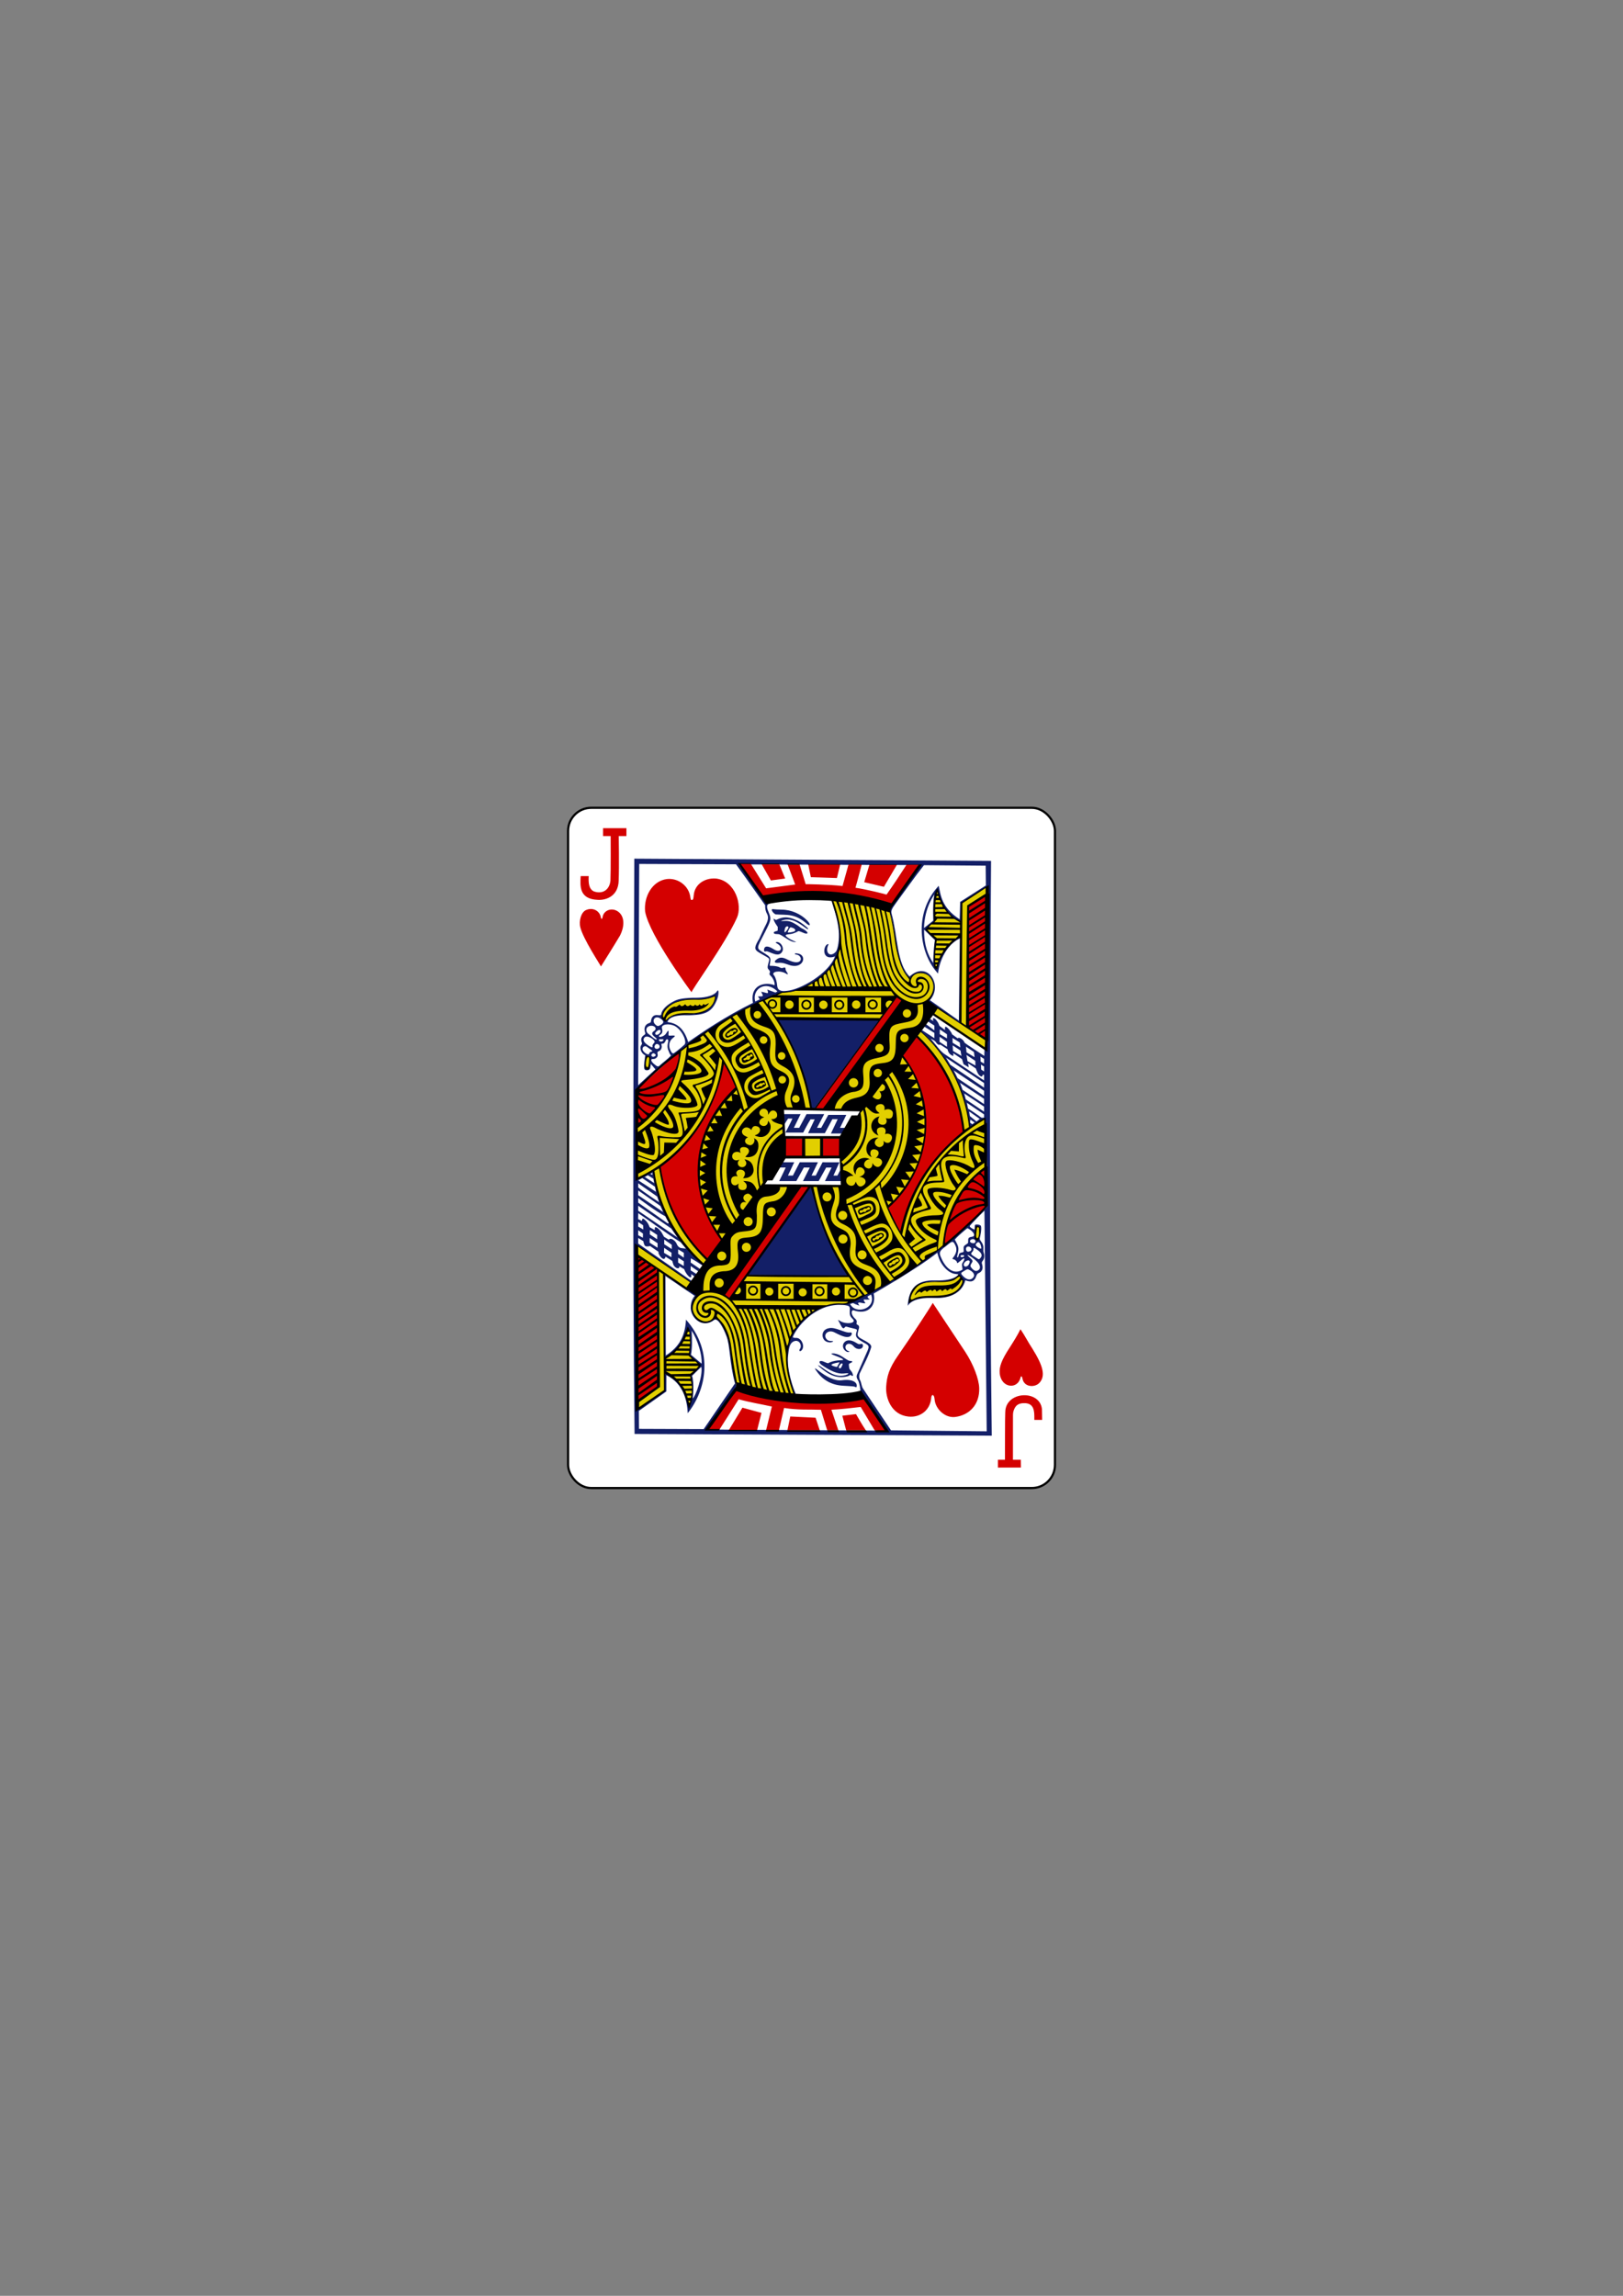 <svg xmlns="http://www.w3.org/2000/svg" viewBox="0 0 744.09 1052.36">
 <rect x="0" y="0" width="744.09" height="1052.36" fill="#808080" stroke="none"/>
 <g transform="translate(-289.24-136.72)">
  <rect rx="10.63" width="223.23" height="311.81" x="549.68" y="507" fill="#fff" stroke="#000" stroke-width=".997"/>
  <g transform="matrix(.155.001-.001.155 605.19 620.78)">
   <path d="m2152.5-307.07l-74.28 48.42-1.031 56.47c-44.05-21.14-63.2-55.755-70.13-96.31-12.461 15.716-9.988 95.06-9.988 95.06-11.32 5.874-15.46 13.544-22.693 20.44 7.108 11.733 27.22 31.705 27.22 31.705-.141-.353-9.221 82.61 1.762 85.92 10.04-35.36 23.405-66.21 72.61-98.56 0 0 .745 131.72-2.406 258.97-20.819-14.329-64.839-40.07-93.28-66.41 36.879-47.559-.72-109.55-55.75-68.37-35.668-19.304-41.15-110.49-49.969-158.25-1.697-9.581-9.999-37.672-9.999-37.672 0 0-117.53-32.505-168-29.859 42.39 110.46 34.16 245.07-153.44 270.28-89.89 41.1-193.73 86.92-294.66 172.52-18.594 127.45-84.33 190.2-130.75 224.92.334 51.649-.345 102.78 1.781 154.91-.045.316 42.37-27.841 49.03-22.656 35.439 230.35 165.23 276.02 152.25 282.41-2.092 1.029-42.531 42.594-42.531 42.594l-158.41-104.34c-5.429 159.27-2.283 321.68 0 481.22 27.968-15.809 79.37-53.625 79.37-53.625l.781-54.19c-.238-5.149 72.03 45.14 72.21 105.05 5.627 3.827 17.957-86.21 6.729-95.95l29.625-30.563-31.906-30.719c0 0 8.098-50.984-8.439-80.35-10.716 67.23-66.53 88.2-66.53 88.2 0 0-1.087-245.75-2.531-245.97l99.56 63.03c-7.411 1.526-26.372 36.766-6.594 65.31 12.05 17.389 55.35 16.235 58.688-3.781 61.23 57.06 37.659 125.27 64.44 206.22l173.75 31.875c-71.61-132.85 6.096-284.23 146.72-273.41 26.341-10.973 50.19-26.813 50.19-26.813 0 0-17.485-28.577-39.562-55.09l-300.97-4.969 140.3-263.05-92.28-2.969c0 0 74.991-159.04 58.789-171.86-5.689-4.499-3.313-55.781-3.313-55.781l82.42 3.064c3.261-36.71-39.862-176.59-100.7-268.06l338.28 3.03-190.44 265.59 102.28 2.938-61.03 125.37 9.781 97.78-90.75 2.938c15.645 135.56 116.35 278.39 151.75 322.5 58.52-13.872 167.79-97.5 235.6-149.49 8.788-90.97 40.11-168.41 122-226.18l.25-149.76c0 0-46.739 30.17-46.727 28.09.191-32.415-16.707-99.89-47.875-160.03-33.444-64.54-88.35-122.99-100.98-126.65 29.04-43.937 41.43-47.874 41.02-48.57l158.18 101.44zm-797.28 319.32c0 0-30.764 11.709-57.5 11.344-47.906 2.469-84.44 6.333-103.87 45.625-3.948 11.961 4.703 16.369 11.06 19.5 36.11-44.836 132.08 14.388 150.31-76.47m-212.66 205.75c0 6.332 7.078 16.681 10.625 5.938 3.077-7.666 3.702-20.1.25-27.75-9.619-5.416-10.759 15.611-10.875 21.813m518.78 216.94l-46.781.219-.281 54.906 47.656 2.25zm459.53 273.34c-1.027 5.455-6.073 29.984 5.344 25.719 13.472-10.372 2-58.06-5.344-25.719m-44.04 137.84c-5.525-8.05-22.615 11.961-36.639 12.712-62.33 3.335-108.25-5-116.01 60.2 35.945-22.947 86.31-12.486 118.75-19.906 23.454-7.784 50.36-29.02 33.901-53.01" transform="matrix(1-.006.006 1-1273.45-185.64)" fill="#e2cf00"/>
   <path d="m-154.19 1118.65c-10.369-571.63-10.352-1135.93-11.729-1701.22l1055.17-.313c-.447 564.18 2.177 1130.07 13.04 1699.82zm38.624-1100.09c.809-16.362-5.958-23.1-11.726-11.81-1.364 2.668-5.726 31.12 5.04 32 7.07.58 6.342-13.172 6.689-20.19m-16.961 19.292c-.086-3.859-2.478-5.524 2.587-39.16-10.08-3.818-18.876-20.08-11.615-30.442 2.832-4.04 1.994-4.923.806-8.295-2.934-8.334-1.449-15.15 6.274-20.523 4.936-3.433 5.147-4.339 3.533-8.809-4.158-11.519-.39-22.811 10.63-26.715 7.633-2.704 6.156-3.075 6.933-7.932 1.738-10.866 7.699-17.469 18.599-16.435 10.135.961 10.802.963 11.643-3.992 2.325-13.707 18.835-28.757 40.445-39.05 10.729-5.109 28.548-8.791 62.727-8.9 19.575-.456 43.968-3.214 57.59-15.327 2.246-2.123 5.352-7.684 6.451-6.936 2.563 1.743 2.02 15.379-2.906 27.838-14.359 36.31-34.03 46.4-89.79 46.4-16.629-.694-41.11 1.7-51.43 12.334-3.072 3.294-5.116 6.4-3.946 8.08 23.12 3.139 46.9 13.423 60.972 58.922 41.715-29.943 108.21-75.82 190.77-117.42-10.265-54.41 36.921-63.09 63.48-52.41 0 0 .653-3.556-.397-7.672-1.023-4.01-2.522-9.246-7.45-15.985-1.245-2.456-8.711-7.096-7.267-10.808 2.365-6.08 1.286-7.741-3.823-13.297-3.315-3.605-1.174-11.375-.392-14.507 1.01-5.843 4.802-14.189 1.388-17.309-5.276-4.822-23.19-12.935-32.435-19.411-10.218-7.34-10.455-13.998 4.313-38.42 6.707-14.187 13.04-29.418 18.388-39.614 8.101-15.418 8.888-25.555 3.871-34.34-6.552-11.472-5.557-25.13-5.406-24.779 0 0-61.705-86.7-87.12-120.78l-286.28.756 1.046 654.52 50.757-47.37-13.476-15.753c-1.837 9.203-.068 18.19-11.403 18.775-3.862.15-7.444-1.441-8.08-5.242m175.27 871.67c1.479-25.889-11.162-68.19-29.993-97.43.937 22.283 2.7 49.53-1.646 71.35zm452.15 64.873c-2.259-.713-21.05-1.75-32.861-2.307-39.14-1.846-64.66-20.462-81.77-46.32-4.207-6.357-2.478-6.081 6.809 1.088 26.09 20.14 50.49 32.13 71.816 28.966 30.24-4.493 46.634 6.504 42.517 19.458-.719 2.266-.976.862-6.514-.885m-102.84-57.13c-6.088-5.216-6.552-7.571.663-2.83 22.05 14.489 48.719 38.2 81.41 24.03 6.772-4.4.522-3.787-10.849-2.51-17.382 1.953-38.624-6.755-64.8-24.598-12.781-8.713-7.218-16.16 7.154-9.364 4.439 2.1 8.935 3.638 11.795 3.804 14.05-9.45 43.707-9.517 43.02-9.46 3.362-2.923-7.745-7.48-24.271-13.609-10.732-3.981-13.332-5.627-5.362-5.984 6.961-.312 17.94 3.094 25.874 8.164 13.237 8.396 19.905 13.05 23.843 13.581 6.471.472 13.08 1.364 2 6.578-5.03 2.369-4.582 2.965-3.969 8.625.959 8.847 1.488 8.745 5.602 13.724 6.932 7.549 10.02 21.661.14 12.877-2.123-.967-2.33.914-8.102 3.284-33.914 9.786-59.31-5.02-84.15-26.31m62.716 2.155c1.879-2.505 4.69-8.896 5.065-10.675-.679-4.125-4.342-2.811-6.185-.475-3.147 3.91-7.55 9.66-3.891 11.591 1.73.917 3.42 1.681 5.01-.44m-11.615-2.612l7.472-13.502c-1.872-.86-27.416 4.572-23.385 8.219 3.569 3.228 15.913 5.283 15.913 5.283m28.529-45.33c-11.685-6.16-15.16-19.574-6.51-28.543 7.271-7.538 19.679-6.974 34.571 2.073 5.242 3.184 8.457 4.796 12.02 3.459 5.973-2.24 8.281 1.103 7.816 5.797-1.023 10.332-17.09 12.954-27.303 1.23-13.505-15.499-28.02-4.544-23.678 6.695 2.211 5.723 6.44 6.591 11.305 8.716 0 1.126-4.826 2.365-8.225.574m-53.52-69.09c19.271-5.316 48.09 14.926 63.63 12.05 6.738-1.48 5.844 8.237-1.14 11.8-8.163 4.164-19.816 1.463-44.578-11.264-20.4-10.863-36.745 7.441-23.07 20.944 2.932 2.73 7.192 4.358 12.401 4.083 6.872-.363 8.905 1.502.054 3.833-5.088 1.34-14.576-.671-19.19-5.284-11.01-11.02-8.445-32.35 11.896-36.17m-408.79-57.21c-.708-22.936 11.473-35.752 11.783-35.849l-87.09-58.33 2.678 235.02c42.819-27.539 56.722-62.01 58.926-106.42 85.41 94.54 59.61 210.39 7 276.58-2.417-40.31-14.734-87.88-63.876-112.02l.197 48.1-80.966 58.13.805 53.14 191.29-.531 91.72-135.63c-17.1-61.17-14.883-112.17-26.369-140.13-8.627-22.994-24.937-52.67-35.33-47.991-35.09 28.11-69.907-4.242-70.771-34.08m73.15 26.692c30.17 21.459 38.4 56.765 44.745 88.15.208.266 16.401 106.43 16.903 107.86 2.049 5.818 1.413 11.635-3.714 16.09-27.52 38.22-81.28 120.16-81.28 120.16l531.65-.012c-28.61-41.09-51-81.76-78.15-115.52 1.122-1.816-2.251-24.966-6.787-32.431-4.672-7.688-5.761-11.727-2.668-18.803 7.67-17.43 15.536-36.33 22.631-52.32 13.572-30.648 15.15-30.914-3.696-40.728-22.337-12.832-26.331-17.02-21.749-31.848 1.67-5.395 1.873-7.548-5.03-8.915-3.195-.633-10.972-2.444-16.192-3.858-15.06-4.65-10.687-1.733-16.16 2.188-4.175 2.091-7.824-5.823-12.787-15.172-5.704-10.744-7.134-10.99 2.232-5.496 17.347 10.177 48.01 6 37.13-5.835-5.307-5.773-10.21-8.722-9.733-21.864.474-13.04.653-16.867-8.213-18.628-17.736-3.523-36.984-1.894-53.45 2.32-50.1 12.821-90.1 56.59-105.18 89.02-3.402 5.659 4.492 5.323 7.896 5.323 16.438-1.562 28.26 24.574 17.568 36.39-4.947 5.27-9.929 2.082-4.658-4.758 5.99-11.304-3.127-26.15-16.347-22.276-16.637 4.872-16.981 26.419-18.957 41.44-5.423 43.29 16.894 100.98 22.338 112.75 0 0 1.185 1.75.784 1.75-.402 0-3.03 2.455-4.157 1.187-3.881-4.357-13.828-39.684-19.259-64.935-10.645-69.856 7.06-134.25 65.02-171.11 51.31-37.479 77.31-29.628 106.56-31.517 9.967-3.655 23.798-9.188 34.27-14.396 51.37-28.456 92.98-52.7 136.63-76.8 42.36-23.392 70.67-56.6 109.41-77.47 1.762-.949 3.574-3.144 5.382-4.046 48.09-42.28 95.6-83.8 124.26-112.71 3.474-3.535 6.337-8.299 6.337-8.299l-6.317-242.31c0 0-4.885-4.01-4.885-7.866 0-8.41-3.11-6.785-20.324 5.478-21.638 15.415-23.12 14.658-23.12 14.658-12.154-111.11-72.922-220.09-146.18-283.59l2.971-4.111c0 0 24.472 15.951 36.687 23.538l-.091-15.503-29.458-18.208c0 0-2.624-2.107.209-6.01 1.558-2.144 5.583-.585 5.583-.585l23.622 17.201-.083-14.157-19.08-12.01 6.04-7.707 10.222 6.548c-4.386-11.177 1.725-10.819 8.04-3.43 2.628 3.385 6.02 7.727 7.469 11.844.554 1.572 2.201 5.426 2.201 5.426l16.746 12.305c0 0-.676-6.04-.094-7.897 2.759-8.805 23.05 19.44 20.527 20.12l17.15 12.207c4.01-6.189 19.292 6 19.953 12.05 1.358 2.626 59.08 39.28 59.08 39.28l.507-20.436 6.151-8.105.005-472.04-76.07 49.26-.5 57.15c-36.14-11.453-67.69-63.52-72.45-96.08-2.356-1.267-12.416 64.35-6.721 93.01-9.495 7.156-25.455 23.844-25.327 23.928l29.11 31.478c0 0-5.494 48.5-4 72.57 1.241 11.418 1.476 12.576 4.893 12.576 2.771 0 5.244-3.01 5.244-5.624 6.626-28.867 28.676-73.98 67.2-89.53 2.554-.093 1.31 257.16 1.31 257.16l-96.21-64.805c-4.799-4.072 6.235-3.875 12.839-25.687 17.03-56.25-43.32-75.74-66.39-43.09-3.828 0-19.935-19.664-22.376-27.904-17.933-35.605-21.566-76.06-25.2-108.5-2.165-14.75-7.726-38.918-12.301-53.46-2.444-7.767-2.721-13.384 2.413-20.661 23.548-32.2 46.33-66.02 66.13-99 18.11-24.09 14.541-25.27 14.541-25.27l-533.04 1.422 85.87 111.75 8.649 3.309c-14.733 1.987-9.646 14.848-3.84 28.678 7.136 16.997 6.379 20.522-11.269 55.731-25.873 51.618-27.308 47.11-1.1 62.882 16.188 10.228 19.13 12.467 16.844 26.501-2.288 14.03-2.974 9.701 10.348 10.768 7.124.57 12.805 1.823 16.02 3.256 3.651 1.627 6.373 3.909 11.05 2.346 7.87-2.631 8.07-.726 8.423 5.05.149 2.462 3.901 7.518 5.066 9.403 3.066 4.962 1.65 5.799-3.935 2.327-17.203-10.694-45.833-5.913-35.22 5.76 4.37 4.806 8.832 20.86 9.253 28.85.752 14.291 10.07 19.306 29.552 16.247 37.442-3.01 121.62-50 140.99-102.34-43.17 14.987-34.595-38.16-19.17-36.572 0 0-4.089 9.437-4.191 14.811-.357 18.99 15.555 20.365 26.43 6.854 4.724-7.09 10.353-33.367 7.333-62.969-3.658-35.852-18.432-75.893-21.12-85.84 62.735 147.3 6.308 212.57-80.37 255.46-33.21 14.1-37.78 14.04-57.39 15.07-13.421 1.164-25.491 7.909-38.35 12.219-74.17 35.939-165.32 80.75-246.69 147.27-58.41 43.812-104.79 83.16-150.82 133.63l1.346 260.55c13.922-2.248 36.457-15.949 49.805-23.837 15.916 97.22 66.63 209.62 149.92 276.53-.045-.03-1.935 3.688-1.98 3.658-11.852-7.771-23.696-15.501-35.17-21.446l-.524 12.404 28.01 19.02c.756 2.973-4.739 7.167-4.739 7.167l-23.12-15.773-.103 12.628 17.894 11.261c4.847 4.796-5.793 7.374-5.793 7.374l-10.603-7.592c0 0 .792 6.13.477 7.218-2.703 9.337-18.08-11.16-20.891-21.41l-15.06-8.801c2.165 6.06-3.203 6.946-7.462 5.45-11.308-5.65-10.74-15.259-13.12-20.938l-20.04-12.547c-3.322 19.04-23.776-7.629-20.607-14.06l-25.712-17.277c1.415.521-9.749 2.898-13.546.451-4.373-2.818-5.971-14.42-5.971-14.42l-15.409-9.415.098 16.64 158.58 109.33-2.251 4.296-165.4-111.74 9.56 489.13 79.988-56.03c-1.649-18.297 1.634-34.666-.005-55.52 41.42 25.439 55.41 42.83 73.927 96.66 11.598-30.773 9.353-60.22 3.904-87.45 10.5-8.695 20.722-17.14 25.947-30.19-10.01-13.604-19.736-17.38-30.26-29.994-.911-15.448 7.865-61.52-4.364-76.63 0 0-21.794 66.99-69.47 87.37-1.868-70.59-1.268-248.08-1.268-248.08 0 0 49.32 33.612 74.45 47.24 11.809 6.215 20.04 10.11 20.22 14.579.092 2.275-4.618 5.204-6.675 8.419-1.277 1.996-6.604 21.12-4.4 36.05 1.027 11 6.255 17.932 11.255 23.18 15.855 16.634 44.674 8.575 56.02-4.399m94.34-125.5l187.38-265.4c23.05 97.12 61.52 185.96 111.5 266.41zm91.79-278.34c0 0 13.03-26.21 18.995-40.11l-23.14.137 13.752-15.606 34.453-.203-18.2 39.38 14.624-.086 19.989-39.39 53.685-.317-18.545 39.38 12.366-.073 19.854-39.39 49.916-.295-17.324 39.38 11.695-.069 10.137-19.88 2.716 36.05-49.587.293 19.365-40.11-15.981.094-21.908 40.13-46.45.274 19.908-40.12-17.656.104-21.892 40.13zm152.16-141.64l19.779-42.43-15.848.094-21.913 41.562-49.51.292 19.242-41.07-12.336.113c-8.286 12.963-21.475 39.28-21.475 39.28l-52.51.31c0 0 14.687-27.912 20.463-41.553l-12.952.076-10.446 16.874c-3.75-6.253-1.402-22.94-2.066-30.01l49.49-.292-19.644 40.728 15.791-.093 21.439-40.739 52.26-.308-21.05 40.737 12.375-.073 20.873-38.51 53.17-.314-18.408 38.495 16.419-.097-7.144 16.725zm-49.35-73.45l-10.01 1.944c-13.476-109.58-74.819-221.02-100.78-267.02l301.96 2.462zm350.79-635.23c0 0-28.576 37.19-30.13 99.32l27.3-22.06c-2.112-63.02 2.838-77.26 2.838-77.26m-29.798 103.98c-.187 46.22 12.11 75.62 27.566 98.59.086-29.772 2.901-59.927 4.624-67.836zm-742.3 888.69l-98.03-66.67.087 14.739 116.51 78.14zm-17.806-35.99c-26.23-12.974-80.36-53.3-80.36-53.3l.079 13.447 86.15 59.766c1.693 1.65 3.956 1.214 4.738-.645-3.41-5.679-7.523-13.411-10.602-19.265m-24.304-58.24l-56.32-38.804.072 12.176c14.456 12.796 61.962 43.17 61.962 43.17zm-56.37-47.707l52.963 33.794-3.369-15.08-37.628-25.23zm945.39-478.36l1.389-243.04c-54.824 26.322-65.28 102.21-63.43 104.55-55.06-56.08-76.4-177.56-.125-259.79 5.926 26.19 8.09 64.23 62.59 98.68l1.092-51.48 75.79-49.04-.977-58.48-182.49-.346c-28.1 36.02-56.15 77-83.923 115.22-10.427 14.327-13.01 21.05-10.955 28.494 18.802 66.05 15.596 147.53 54.47 185.82 51.55-49.05 100.55 24.05 60.52 69.54zm-782.24 1055.53c7.143 22.09 2.582 66.763 2.13 66.766 8.344-4.6 30.725-69.38 24.888-93.64m257.1-1188.42c-12.929-3.585-22.677-9.07-36.3-7.692-10.723 1.175-14.388-2.355-7.882-8.233 8.514-7.3 16.791-10.337 32.697-2.136 47.86 24.677 49.11-11.78 27.616-14.232-6.104-.696-5.841-4.589.241-3.641 33.34 1.131 23.446 45.35-16.375 35.935zm-56-36.07c-6.325-2.265-13.966-6.072-16.769-5.301-7.07 1.945-7.338-1.949-6.521-6.565 1.971-11.145 13.364-9.192 28.466.296 21.634 13.592 29.776-6.182 10.1-16.711-6.62-3.542-4.586-4.545-.732-4.727 10.212-.482 19.914 13.367 17.271 24.758-6.763 18.285-23.484 11.235-31.816 8.25m62.953-34.06c-13.957-2.338-34.27-20.967-43.65-22.2-5.269-.568-11.458.111-13.155-1.997-5.191-6.445 9.4-6.53 10.381-8.886.003-5.462.322-8.883.094-10.747-2.595-3.473-12.823-17.364-12.51-24.12.24-.42 5.343 3.707 7.956 3.706 24.822-13.272 41.876-7.549 62.944 1.601 8.706 3.781 31.22 21.03 31.519 23.778.505 4.66-9.528-4.03-17.361-9.213-19.301-13.249-36.647-22.645-60.729-14.581-3.75 1.314-3.096 2 9.258 1.176 12.07-.806 21.99 2.837 37.479 12.812 3.85 2.479 8.502 6.719 11.27 8.02 19.468 9.137 23.749 18.205 11.38 15.816-2.647-.511-7.789-3.235-12.835-4.986-8.891-3.086-5.746-2.157-14.261 1.871-2.988 1.414-10.186 4.4-16.1 5.136-4.537.782-19.26.748-12.712 6.928 6.954 6.88 18.449 11.916 26.347 15.03 5.689 2.489 1.318 1.968-5.31.857m1.479-30.15c9.07-3.421 1.918-11-9.68-12.614-2.653-.369-8.247 12.183-8.356 14.818-.081 1.962 13.07-.33 18.04-2.204m-25.08 1.497c2.077-1.335 9-11.47 9-13.08 0-6.476-8.286-4.625-10.163 2.131-2.282 8.216-2.452 13.269 1.162 10.946m-29.35-52.04c-7.492-3.26-17.735-17.654-6.104-15.283 2.507.562 15.55 1.162 23.967 1.149 28.652-.044 57.28 12.766 75.55 31.54 10.168 10.446 10.866 18.217.575 11.04-36.524-32.394-58.78-26.2-93.99-28.446m289.61 1122.43l-10.11 5.453c.058 5.621 2.077 4.735 6.593 8.687 0 0-6.216 1.048-10.768.774-7.411-.447-9.108-.315-5.802 4.878 1.528 2.401 3.622 5.946 3.622 5.946 0 0-4.01.891-10.07-.731-9.177-2.46-13.863-1.168-10.369 3.905.964 1.4 2.817 4.03 2.817 4.03-6.695-1.478-19.01-7.38-19.01-7.38l-8.647 2.682c17.482 33.657 78.82 12 61.742-28.24m299.52-49.939c9.453-8.03 4.782-17.778-9.141-24.862-5.794-2.948-5.224-2.993-14.557 2.562-11.503 6.847-12.316 7.201-4.04 15.871 9.986 10.466 20.791 12.332 27.74 6.429m-35.401-22.329c8.718-3.927 5.475-3.253 4.83-12.382-2.611-10.509 3.341-11.277 6.23-21.12 1.187-5.379-3.344-3.369-12.12 4.898-7.243 6.156-9.396 7.662-9.396 4.686.806-2.488-5.05-8.836-10.275-9.672-4.416-.707-4-1.721.272-7.322 7.423-9.722 10.428-21.943 5.346-32.67-6.423-13.556-8.527-15.541-22.478-3.587-7.142 6.65-17.253 11.786-22.11 19.989-3.471 6.04-1.405 11.846 4.213 23.635 14.02 29.422 35.5 42.548 55.49 33.544m49.11-.036c15.372-6.127 9.06-22.722-15.12-39.34-14.574-10.02-18.689-9.89-6.301.986 7.925 6.958 9.172 9.426 5.825 14.484-2.792 4.219-5.723 9.176-2.902 13 4.443 6.03 12.01 13.452 18.497 10.868m-867.64-22.538l-16.856-10.502.086 14.5 16.853 9.931zm839.41 8.152c3.317-2.362 6.142-8.958 6.142-11.87.716-6.75-10.259-5.068-15.461 2.423-5.85 8.424 1.167 15.251 9.319 9.446m37.471-23.05c7.605-8.06 3.831-16.58-11.943-26.664-6.092-3.937-9.195-6.514-8.403 1.359.241 2.402-2.374 5.598-4.059 7.506-5.409 6.126-2.985 7.204 12.596 16.95 7.932 4.962 7.52 5.398 11.81.849m-877.03-10.242l-16.853-10.04.078 13.162 16.86 11.234zm-36.638 13.355l.14-13.201-21.844-14.338-.223 14.717zm855.62-10.385c-2.759 7.572 8.497 4.081 9.142 3.31 1.931-3.834.202-4.183-.761-4.581-1.987-.821-9.653.544-8.381 1.272m4.864-9.572c3.86-1.268 4.316-.786 3.737-7.754-.874-10.52.703-11.37 7.666-16.04 5.566-3.734 5.611-3.176 5.482-9.629-.156-7.79.36-11.146 10.598-12.794 4.191-.675 6.582-1.715 6.911-5.03.553-5.565-8.444-14.905-19.598-20.26-1.638 0-26.365 21.77-33.26 29.28l-4.212 4.589 5.128 9.471c7.995 14.768 6.731 20.232 2.196 39.906-.922 5.267 3.133 4.478 4.157-1.858 1.361-5.92 2.159-8.08 11.197-9.886m37.567-52.643c-1.843 11.947 4.384 19.249 10.186 13.287 3.157-3.244 5.67-29.612 3.439-33.781-12.07-12.764-13.17 17.621-13.625 20.494m-191.94 198.77c44.42-26.358 101.82-5.364 133.97-26.959 14.952-16.675 30.02-27.34 21.423-38.729-6.697-8.87-11.02-10.206-11.02-10.206.476.627-23.395 20.976-58.22 16.505-58.03-1.653-85.34 16.723-86.14 59.39m75.8-62.58c28.392.82 51.44-4.25 61.939-12.543 6.522-5.15 7.507-6.05-2.768-6.821-22.06-1.646-44.529-27.07-51.667-51.823-1.451-5.089-3.166-10.618-3.166-10.618-58.45 47.22-187.3 121.82-187.3 121.82 8.813 39.854-19.954 63.824-59.19 49.885-6.815-.577-5.879 8.184-4.573 11.775 2.17 5.892 6.932 10.81 7.86 11.596 5.858 4.96 6.965 8.252 6.115 13.04-.839 4.73-.754 4.568 2.566 6.321 5.901 3.115 5.624 7.605 2.47 16.882-3.38 13.05-3.599 16.324 5.797 22.468 12.09 7.669 35.791 15.996 32.369 27.659-7.757 26.434-20.613 49.22-31.888 73.974-4.202 6.859-3.226 18.14.148 23.386 4.192 8.04 3.77 17.701 9.18 25.07 29.95 43.894 55.742 82.52 83.03 122.17l283.01 1.01-10.891-652.62c0 0-43.37 43.22-43.22 46.25.184 3.616 10.301 9.208 14.636 9.903.167-1.959-.084-9.691.46-12.406.376-3.934 12.976-2.987 17.16.404 2.935 2.376 2.13 18-.75 30.733-2.356 10.416-2.02 10.554 2.478 16.539 5.479 7.292 7.397 13.495 6.732 21.775-.364 4.537-.307 8.119.996 11.11 3.064 7.04 2.234 16.978-1.065 21.62-4.786 6.736-4.858 7.757-3.786 11.335 4.03 12.402 2.611 22.991-11.211 28.453-1.77.699-3.692 3.777-4.809 6.43-5.923 19.914-17.259 19.956-32.793 14.322-10.717 42.834-55.29 53.845-87.44 52.768-33.504-1.122-67.55 1.589-82.58 23.587 3.242-51.914 26.313-77.07 82.15-75.46m100.57-86.76c5.681-2.16 6.352-8.098 1.547-11.878-7.377-5.803-15.775.195-12.28 8.632 1.959 4.729 5.214 5.344 10.733 3.246m-881.76-13.635l-22.399-15.322.211 13.841 22.315 14.14zm42.14 11.12l-15.895-18.839c-46.7-28.18-87.22-59.769-126.07-85.17l-.191 17.546 11.1 5.512c0 0 .914-3.862 1.658-6.095 1.397-4.19 14.259 7.505 18.391 16.908 1.029 2.341 3.268 7.574 3.268 7.574l14.959 8.145c0 0 .198-4.231.198-5.41 0-8.978 16.02 3.282 23.381 17.918 1.784 3.548 4.115 7.306 4.115 7.306l14.08 8.442c5.493-7.597 19.664 2.673 23.326 11.839 4.646 11.628 12.712 12.59 13.03 12.627zm-84-2.052l-.05-13.445-23.346-15.16-.216 13.632zm957.42-4.551c.586-3.531-2.975-17.24-8.2-17.977-3.267-.461-8.344 4.51-8.344 7.964 0 4.48 15.909 13.839 16.544 10.01m-19.01-16.198c5.05-5.578-1.406-12.771-9.154-10.213-9.206 3.038-5.967 11.374 4.357 11.489 2.305.026 3.691-.053 4.797-1.275m-939.75-4.346l.013-12.817-21.567-14.07-.372 12.531zm-42.27-4.275l.142-12.335-14.174-9.755.087 14.773zm.292-36.962l-14.467-9.31.079 13.374 15.11 8.524zm58.32-41.02c-1.517-3.942-7.679-16.411-7.679-16.411l-65.66-45.25.083 14.05 73.43 48.766zm-31.24-108.27l-.802-5.71-5.803 3.138zm-13.847 1.507l-9.115 5 27.734 17.803-2.299-12.76zm958.4-157.04l7.094-5.201-12.634-8.449-.89 8.652zm12.7-8.28l9.313-7.784-31.438-21.886 2.301 13.717zm22.12-11.683l-.056-9.431-50.971-33.981 3.611 17.213c8.98 5.117 19.96 12.608 31.439 20.576 7.279 5.07 7.315 7.04 15.977 5.623m-.103-17.465l-.088-14.961-58.961-38.647 4.874 17.528zm-.133-22.468l-.067-15.685-71.37-46.552 7.903 20.704zm-.233-39.4l-89.98-59.45 11.603 22.918 78.46 51.768zm-.135-22.912l-112.92-74.15 12.753 20.866 100.25 66.92zm-.144-24.325h-4.208c-.271 10.721-11.934 3.02-16.373-8.75-3.347-7.877-4.096-9.862-4.096-9.862l-22.741-15.174c.491 3.112 1.855 11.986 1.855 11.986l-15.315-9.225c0 0-4.493-14.721-4.637-14.818l-26.17-17.558c.571 3.01 1.04 7.988-.654 8.337 0 0-7.945-3.336-11.603-8.589-3.806-5.467-4.408-10.983-4.408-10.983l-21.354-13.641-5.292.601c0 0-2.878-1.926-5.587-4.093-5.101-8.992-11.01-10.317-18.09-13.947 0 0 15.07 17.388 23.14 27.664 7.401 9.49 16.351 16.241 16.351 16.241l119.29 78.57zm-.144-24.456l-9.215-5.459.758 14.47 8.544 5.732zm-926.51-26.386c.557-.912-1.798-1.944-4.413-7.606-6.477-14.02-7.134-18.919-3.805-33.712 1.588-7.06-4.831-10.04-7.729-2.51-2.255 5.861-5.794 9.172-9.203 8.765-3.216-.384-3.889.969-2.468 5.397 1.743 6.131-1.916 14.155-7.05 16.365-5.195 1.368-6.124 4.669-4.633 9.434 2.474 7.908-6.04 14.661-12.757 14.319-10.384-.529-6.257 8.896 6.307 17.821 4.653 3.305 6.735 5.095 10.367 3.392 9.415-9 26.952-21.908 35.389-31.664m901 23.69l-.603-13.797-26.22-17.482 3.325 18.449zm25.457-5.938l-.082-13.905-10.789-6.839.637 14.772zm-983.06-15.732c2.516 2.516 5 2.731 8.965.316 4.567-2.419 2.793-6.03-2.01-8.357-4.49-2.33-10.721 4.876-6.95 8.04m-7.831-6.05c-.371-2.908 3.153-6.849 5.605-7.01 5.365-.351 4.397-3.209-1.759-6.887-2.888-1.726-8.01-5.767-9.882-7.107-9.213-6.605-18.02 3.725-11.15 12.372 5.748 7.239 14.188 11.507 17.19 8.631m962.71 2.936l-2.115-15.348-23.679-15.535 1.962 16.902zm-857.59-32.373c1.271-2.14 1.65-4.174 1.506-6.745-.541-9.66-5.59-20.989-12.631-30.451-5.239-7.04-11.582-13.05-17.989-16.563-18.1-9.17-42.15-5.03-38.573 6.893 2.541 8.06 2 14.824-4.906 18.926-4.696 2.789-5.272 6.512-.289 6.49 3.616-.017 13.191-3.389 17.16-9.714 5.589-8.914 8.786-14.1 7.605.407-.494 6.07.262 5.61 9.659 5.07 12.745-.732 10.397 1.67 2.978 7.457-10.801 8.425-12.87 22.585-7.322 34.583 3.432 7.422 5.8 11.371 10.212 10.347 9.508-6.324 25.01-19.01 32.593-26.699m815.82 13.11l-23.303-15.14 1.01 16.345 25.15 14.645zm-890.98-9.696c-8.575-10.688-18.479 3.088-11.989 9.05 4.709 4.089 16.509-.196 11.989-9.05m-20.11 1.614c-1.079-3.339 5.04-8.75 5.994-10.892 2.78-6.238-22.516-23.398-30.29-13.09-5.358 7.1-1.573 14.15 13.04 23.733 8.819 5.783 13.03 5.754 11.253.253m908.69-15.724l-21.538-13.237.458 14.12 22.869 13.603zm-37.753 12.854l-.085-14.417-21.703-14.942-.265 14.928zm-840.52-12.08c3.9-3.9 2.566-5.153-5.02-4.719-4.791.274-6.265-.514-6.575 1.683-.687 4.864 7.585 7.04 11.592 3.036m-18.02-5.346c.386-1-2.34-2.959-6.787-6.643-8.486-7.03-9.469-11.428-1.38-16.995 11.531-7.935-.676-19.05-14.09-14.426-10.837 3.739-10.805 14.672-4.313 21.667 8.877 5.836 25.01 22.728 26.566 16.398m858.32-19.478l-21.347-14.449.084 14.195 21.334 12.274zm-854.4 5.972c9.439-4.881 9.875-16.986.419-12.499-3.9 1.851-8.995 6.836-8.995 9.08 0 4.362 3.757 5.913 8.576 3.421m6.789-27.824c12.232-6.667 10.321-12.781-1.956-20.371-14.973-8.467-25.327 8-12.968 19.09 6.469 5.805 7.958 5.074 14.924 1.277m15.848-11.989c19.824-21.551 33.06-20.535 59.4-20.12 67.949.211 88.58-32.386 86.3-55.14-32.925 16.591-62.45 7.961-93.85 12.893-54.16 12.424-60.37 37.965-64.06 52.582zm271.96-74.62c17.511.052 16.728.592 9.443-13.76 17.06 2.232 23.981 10.358 18.254-6.571 9.06 3.169 14.492 5.617 23.847 8.636l5.907-3.47c-36.27-34.882-76.09-4.911-65.35 30.431l13.356-6.483z" fill="#131f67"/>
   <path d="m921.2 1211.15l-.136-23.1 20.838-.123c0 0-.124 8.08-.443-75.06-.278-72.5.283-73.05 2.348-80.1 14.238-48.61 100.55-49.06 106.41 4.772.451 26.21.618 31.71.785 31.736l-23.1.136c0 0-.057-6.567-.061-10.341-.027-26.992-8.476-38.899-29.837-38.934-16.251-.027-25.281 5.868-30.31 19.19-2.822 6.49-3.082 12.535-3.042 18.427.203 29.899.783 130.05.767 130.03l23.23-.137.426 22.953zm-623.37-106.43l8.147-40.682 74.87 3.196c0 0 8.844 25.456 12.431 36.923zm-172.86.034l39.33-65.818 56.48 14.968-12.672 51.35zm109.7.338l16.671-70.11c-32.3-6.911-62.759-11.4-98.42-20.8l-57.26 91.65-34.779-.719c29.723-40.09 83.963-121.02 83.963-121.02 125.76 42.43 252.33 48.975 379.58 25.414 0 0 47.3 61.64 64.32 95.11l-33.11-1.43-41.529-68.62c-28.618 3.275-56.759 7.256-86.63 8.678l20.814 60.58-32.869.194-19-60.42c-35.846-1.175-65.951 1.799-108.94-4.666l-14.757 65.894zm236.84-1.372l-11.572-42.985 40.37-4.955c0 0 18.929 32.716 29.27 47.572zm117.56-129.72c1.795-29.979 7.627-53.54 35.23-93.46 35.29-51.02 99.37-150.4 100.92-155.06 0 0 66.908 99.1 96.84 143.88 25.534 38.37 41.21 81.22 42.2 107 1.894 49.44-29.07 80.56-70.841 85.952-28.671 3.701-58.61-22.11-61.05-52.678-.999-12.521-7.842-16.276-9.611-5.274-2.18 38.13-32.23 60.893-66.862 57.71-51.44-4.727-68.801-55.21-66.833-88.07m360.12-6.641c-13.218-4.122-22.755-17.579-24.519-34.598-2.02-19.453 4.901-39.38 28.451-75.897 11.16-17.745 22.859-36.451 32.04-55.29 14.1 20.444 21.449 36.15 35.679 57.28 32.67 51.687 39.01 79.57 22.642 99.55-11.549 14.09-36.05 14.609-46.26.971-3.064-4.093-3.814-5.969-6-15.01-.976-4.03-3.88-4.541-4.679-.822-4.112 19.14-19.953 29.24-37.35 23.816m-842.53-261.5c49.792-76.66 225.77-323.91 225.77-323.91l25.848 2.314c0 0-156.29 220.71-232.17 332.63zm-256.91-117.28l62.13 44.18 2.492 346.85-62.61 44.621zm253.5-568.96l37.887 73.07c-158.24 151.71-125.98 328.44-39.981 454.13 0 0-10.857 28.29-34.697 58.42-115.79-75.38-152.04-272.85-151.17-274.97 126.44-114.12 143.36-150.32 187.97-310.64m653.45 536.49c7.556-111.67 61.721-184.95 122.63-229.89l3.799 113.52c-39.822 38.672-81.937 78.61-126.43 116.37m-166.82-111.46c138.59-130.97 142.25-315.82 39.929-450.89l41.21-58.27c59.27 62.685 117.41 128.39 142.89 281.74-87.85 70.09-165.15 185.49-185.21 301.65zm-192.93-150.29l-.569-53.19 52.12-.569-1.171 53.11zm-110.2.235l-1.059-53 51.53.068-.485 53.738zm88.4-142.45c0 0 171.31-242.8 238.59-330.47l14.468 10.51-227.83 321.16zm-404.46-166.7c.393 95.4-60.31 171.35-122.48 221.04l.212-108.61zm35.36-173.81c0 0-125.31-165.61-139.01-237.9-4.71-44.01 20.06-90.38 63.24-96.55 33.571-4.301 66.12 19.623 70.38 53.915.789 6.742 2.331 8.567 5.874 6.952 2.574-1.173 2.958-2.528 4.02-14.193 3.03-33.21 33.865-51.771 66.01-49.14 57.6 7.03 78.15 78.83 62.27 115.23-33.517 76.849-139.78 224.53-132.79 221.68m-330.39-190.15c-4.915-19.449 2.28-44.596 16.21-50.994 20.717-9.516 40.745 2.219 44.19 20.652 1.296 6.932 4.225 6.451 5.336-.759 2.735-17.753 23.275-27.88 41.21-18.781 22.24 11.282 26.814 40.753 10.481 73.73-18.299 31.364-55.642 91.43-55.642 91.43-1.171-3.444-53.22-80.82-61.784-115.28m1199.86-101.72l2.862 423.41-58.58-34.806 2.856-355.11zm-278.09 26.715c-131.98-33.485-252.09-43.03-378.14-15.237-16.565-19.52-72.32-100.9-72.32-100.9l31.906.28 45.578 72 85.957-11.748-22.495-58.659 35.465-.055 18.01 57.55c-.184-.452 69.986.281 109.01 4.668 6.074-21.445 17.354-64.05 17.354-64.05l39.07-.254c-4.898 20.474-18.09 69.19-18.09 69.19 32.02 4.26 91.46 18.997 92.01 19.646 20.648-29.551 39.83-59.1 58.49-88.64l38.07-.408c-11.1 19.06-77.76 117.54-79.874 116.61m-921.69-76.43l23.695-.14c-.68 17.286-.3 37.852 15.669 45.15 28.338 9.479 46.992-7.762 48.748-32.602 1.106-28.465-.203-131.41-.203-131.41l-22.501.133-.137-23.275 69.09-.408.137 23.275-22.7.134c0 0 2.131 88.17.65 132.16-.844 43.4-33.898 58.26-61.28 56.843-56.73-1.788-52.25-42.37-51.17-69.863m897.08 25.815l-58.3-13.23 14.899-51.39 81.37-.527zm-334.41-16.587l-27.349-47.46 52.08-.307 17.494 41.835zm118.18-10.398l-8.112-37.869 94.59-.558-9.43 40.446z" fill="#d40000"/>
   <path d="m1415.78-376.97l84.12 121.41c.391-.391 47.14-9.31 93.09-11.563 45.685-2.239 100.16.615 100.62 2 0 0 14.377 43.4 19.25 64.719 6.436 28.478 5.759 61.25-1.031 83-9.951 31.865-15.208 41.43-37.438 63.31-16.485 15.981-39.779 33.367-63.812 42.656-33.3 13.903-36.688 13.831-56.31 14.746-12.973.606-14.297 1.109-21.395 4.791-2.189.764-3.611 3.045-5.559 3.701-1.647.554-4.76-.072-4.76-.072-108.21 47.43-192.91 100.31-256.9 147.53-.745.55-1.224 2.995-1.941 3.582-5.238 4.284-10.06 7.532-15.16 11.446-.702.538-2.275-.425-2.972.112-75.28 58-117.93 105.03-133.62 118.61l1.539 270.06c0 0 34.28-17.609 51.857-28.343 12.343 104.57 64.5 206.14 146.84 276.69l-35.719 49.25-164.62-113.34 2.281 498.28 87.53-60.781v-52.56c26.08 17.564 51.54 24.412 70.06 104.41 14.807-28.1 13.509-69.948 6.875-97.91.107 0 22.22-18.276 29-32.28l-32.531-28.844c0 0 8.428-69.865-6.906-83.938-12.135 31.713-21.812 65.32-67.16 89.78l-.562-242.72c22.598 14.313 43.973 30.44 66.31 45.12l3.079-.621 23.11 15.84c0 0-2.448 4.948-4.688 8.344-28.08 42.594 18.713 94.84 56.781 63.41 14.906-12.309 42.878 38.866 48.16 88.09 5.373 31.803 8.266 71.28 16.906 98.91 2.673 8.06 1.628 12.58-4.063 17.469-29.17 41.05-87.81 123.75-87.81 123.75h42.25l3.055-4.844h-31.15c26.828-35.694 52.42-77.28 80.25-112.12 103.69 39.03 273.55 48.04 376.12 24.375 21.19 29.709 41.783 60.856 62.16 91.12h-29.5l4.063 6.344h39.906l-84.06-123.75c-57.943 17.237-199.2 10.523-196.62 9.09 0 0-.39-.962-5.281-15-24.25-78.29-26.496-147.78 34.34-203.94 32.31-28.735 68.41-47.687 108.72-44.09 18.02-.352 18.364-1.327 25.875-4.719 4.14-1.868 12.719-3.813 12.719-3.813l40.833-22.644 5.385-1.075 11.75-6.188 2.429-2.876 18.976-9.64 2.127.172 25.656-14.761.344-2.083 10.09-6.219 2.406 2.531c2.798.233 100.57-63.926 141.34-99.69l2.531.938c47.615-38.529 112.36-99.27 131.56-122.34l-1.031-115.59-1.625-1.406-.656-128h-3.719l-.156-15.791c-21.05 7.797-44.22 27.354-45.781 26.541-13.407-108.37-63.31-208.2-144.84-281.5l34.719-47.938 161.22 108.47.438-31.688h2c1.978-121.51 3.063-436.47 3.063-436.47l-1.594-.156-.028-25.15-82.41 52.615-1.156 53.16c-36.535-11.934-59.674-55.824-67.34-94.94-10.644 4.269-15.585 45.46-11.656 97.62-11.291 6.739-18.52 14.11-25.438 23.03 8.946 11.266 18.875 20.505 29.819 29.957-2.286 4.921-7.118 74.53-2.319 83.17 2.198 6.369 9.806 5.459 9.846-1.24 11.11-54.29 62.61-89.92 65.5-86.63l-1.258 250.32-91.48-64.12c19.21-21.69 23.25-58.27-.947-76.17-24.26-17.948-48.01-2.724-53.625 8.688-29.701-19.356-39.696-91.08-44.03-119.16-1.082-13.659-4.583-32.2-8.625-48.938-2.532-10.486-5.55-20.515-5.937-29.906-.171-4.423.354-6.337 4.375-11.875l88.94-126.19-45.41-.156-.438.781 35.719.094-80.22 113.91c-120.67-37.911-245.79-47.08-379.66-23.03l-66.12-93 30.06-.125-1.188-2zm69.781 1.063l1.281 2.281 51.969-.156-.781-1.938c0 0-52.36-.187-52.47-.188m77.06.281l1 2.75 35.463.125-1.088-2.688zm181.06.969l-.363 1.25 39.08.063.344-1.25zm-119.75.031l.375 1.594h94.28l.344-1.5zm181.53.844l-.375 1.313 81.37-.063.687-1.25zm343.34 69.41l.25 17.12-54.656 34.75c-1.368 73.25-3.469 355.03-3.469 355.03l-13.09-8.594 2.562-352.84c0 0 48.36-31.08 68.41-45.47m-143.44 13.781h1.844l.562 3.969h-3.187zm3.875 10.344l1.438 5.375-8-.031 1.344-5.188zm137.97 2.781v11.188l-47.16 29.469v-11.09zm-145.56 9.313l12.344.156 2.063 6.188h-15.531zm-302.87 3.313l8.25 1.235c18.896 45.09 23.78 83.82 27.06 124.11 7.535 52.3 22.736 104.72 33.31 127l-12.09-.125c-1.397-.179-26.929-75.892-32.25-120.59-1.426-8.853-.859-17.07-1.313-25.281-2.693-34.566-7.424-60.54-22.969-106.34m15.5 1.822l10.531 1.075c7.356 32.02 18.08 62.25 22.438 94.42 6.965 51.45 10.684 104 35.5 154.72l-9.844-.094c-15.06-34.29-24.376-70.05-30.375-108.72-4.69-22.18-4.735-38.827-7.219-58.875-3.02-24.07-12.294-54.678-21.03-82.52m16 1.49l10.531 1.563c6.927 31.798 18.821 66.79 21.969 95.53 6.413 58.53 15.599 113.08 34.06 151.78l-7.375-.219c-28.523-55.25-28.977-104.48-36.969-156.25-4.706-30.49-14.682-60.988-22.22-92.41m16.781 2.469l9.313 1.438c6.468 31.635 18.08 67.44 20.781 99.53 4.783 56.799 14.856 99.8 36 145.66l-8.719.156c-25.526-44.663-28.957-99.48-36.906-155-4.39-30.666-14.288-61.53-20.469-91.78m400.16.063v13.844l-47.16 30.28v-13.656zm-384.94 2.688l9.719 1.5c6.261 30.51 17.908 63.08 20.656 92.78 4.699 50.77 14.04 102.04 34.969 149.28l-8.969.563c-22.14-47.7-31.778-91.11-35.969-145.94-2.35-30.739-14.18-68.21-20.406-98.19m256.84.156l3.375 8.219-22.594 1.094.281-9.219zm-240.84 2.875l11.563 2.25c12.247 48.669 15.457 94.75 23.801 141.01 10.425 57.48 21.409 86.37 30.387 97.09l-9.562.313c-23.341-49.763-31.609-99.24-37.03-150.5-3.199-30.24-13.12-60.04-19.16-90.16m17.625 3.281l8.813 1.781c10.51 39.777 15.245 76.98 19.868 112.99 8.405 68.38 31.19 120.39 36.04 122.8l-9.719-.438c-21.08-29.13-28.886-78.73-39.25-148.72-4.556-30.768-9.09-59.716-15.75-88.41m14.188 2.844l9.875 2.438c0 0 8.901 34.993 15.625 81.44 5.602 38.704 8.551 114.86 50.625 158.66 21 21.863 58 40.852 83.25 20.22 10.786-9.194 17.738-23.934 11.25-39.688-10.903-26.385-47.818-21.865-35.531 5.813 1.375 6.639-7.299 6.919-13.344.438-6.349-6.924-4.767-14.819-.263-22.08 9.493-15.301 34.908-16.87 49.826-3.203 23.834 23.343 13.524 63.4-16.656 76.09-34.765 14.771-79.57-15.717-97.31-44.813-29.352-50.681-33.898-98.8-40.781-149.97-3.499-27.635-10.236-56.648-16.562-85.34m14.875 4.094l10.03 2.438c.034.135 10.989 49.33 14.625 78.47 4.494 36.02 9.455 78.45 24.875 111.22 9.589 20.375 23.544 37.515 37.656 47.5 12.13 8.584 23.02 14.01 39.16 10.5 18.636-4.057 19.439-32.896 1.656-32.969-9.08-.037-3.168-8.782 4.375-9.03 26.796-.884 27.574 41.36 2.344 50.781-28.892 10.79-60.13-9.548-79.47-35.09-33.842-52.56-32.507-100.49-39.938-142.87-1.984-22.323-14.562-79.887-15.312-80.938m202.78 1.469l6.125 8.188-34.03-.156.156-7.781zm-187.84 2.719l9.594 3.344c.271 0 9.625 38.18 15.438 83.31 6.901 43.511 9.153 79.73 31.688 111.16 9.374 13.07 27.07 30.517 38.22 32.594 6.904 1.492 14.06-.031 15.812-5.281 2.875-8.598 10.248-4.647 10.406 3.156-.034 5.459-4.04 11.126-10.813 13.09-33.12 5.732-63.43-35.851-72.62-56.938-12.455-30.672-17.786-64.95-23.19-107.62-2.286-18.06-13.217-75.66-14.531-76.81m307.31 1.531l-.156 13.781-47 29.625v-13.406zm-292.87 2.688l10.75 2.938c0 0 8.964 33.581 14.312 75.06 5.426 42.07 17.08 90.94 38.844 116.22 1.98 2.422 3.332 4.141 4.188 5.563 1.559 3.437-.296 9.243-1.906 9.25-38.783-20.18-47.951-101.27-51.28-128.69-4.913-42.4-14.906-80.34-14.906-80.34m150.81 6.5l34.22.969 8.156 8.03-45.31-.406c-4.782-4.938-1.803-4.366 2.937-8.594m142.06 11.188v11.438l-47.16 29.875v-11.688zm-140.87 3.625l50.06.875 17.563 10.438-76.5-.625zm140.87 14.5v13.719l-47.16 29.563v-12.875zm-159.41 2.594l85.06.906.219 9.219-92.25-2.375zm-11.09 15.781l96.22.25.25 10.188-87.5-.844zm170.5 1.563v14.313l-47.16 29.22v-13.563zm-152.41 15l73.75.344-8 8.531-55.625-.563zm152.41 5.03v13.5l-47.16 29.656v-13.313zm-96.91 10.313l-8.938 8.688-38.22-.531 1.313-7.906zm96.91 9.469v14.469l-47.16 28.813v-12.531zm-144.59 5.281l31.531.688-4.812 6.625-27.594.125zm-283.56 11.531c4.754 36.4 31.17 109.77 31.16 109.75l-10.406.094c.518.702-18.883-46.22-25.875-90.44-.85-4.219 2.036-18.446 5.125-19.406m281.5 2.094l24.281.438-5.281 9.375-19.781-.031zm146.66 2.219v12.656l-47.16 29v-11.531zm-147.44 12.813l16.09.5-3.813 8.688-12.469-.375zm147.44 6.813v13.5l-47.16 29.25v-13.03zm-438.09 2.875c4.736 26.51 24.845 79.76 26.375 83.25l-8.906.125c-.403 1.215-20.906-47.743-23.09-68.69-1.054-4.387 1.27-13.06 5.625-14.688m290.5 5.625l9.531.438-1.625 4.969-7.719.188zm.844 11.938l4.969.125-1.188 4.719h-3.094zm146.75.25v10.906l-47.16 29.844v-10.344zm-449.91 1.188c7.155 21.25 14.307 42.903 22.781 63.62l-10.563-.25c-6.998-14.942-11.916-31.736-17.375-48.22-1.506-6.878 1.701-12.766 5.156-15.16m-10.531 14.188l17.563 49.06h-9.969c-4.101-9.868-8.717-20.901-11.95-31.06-3.31-10.534-3-10.879 4.356-18m460.44 3.063v12.938l-47.16 29.19v-11.156zm-467.79 18.979l9.629 27.18-12.313-.313c-3.609-8.553-5.815-16.02-6.72-24.349-.336-4.04-1.07-8.07 1.751-9.769 5.559-3.147 4.928-.554 7.653 7.253m-13.08 11.126l5.116 15.926-11.5-.281c-3.382-7.527-4.676-12.944-3.656-20.824 6.918-7.986 7.433-3.81 10.04 5.179m480.87-9.355v13.531l-47.16 28.344v-12.563zm-497.19 9.719l4.813 15.688-10.375-.25c-1.72-3.68-.627-8.159-.688-12.313zm-13.594 8.03c.152.007.283.046.344.125 1.482 6.941.034 7.375.125 7.313l-14.5-.094c0 0 11.757-7.455 14.03-7.344m510.78 4.063v10.813l-47.16 29.406v-10.969zm-560.72 17.12l283.37.813 9.438 13.344c0 0-27.569.75-117.87.188-76.02.98-228.78-1.625-228.78-1.625l14.875-7c20.573-.482 39.26-5.825 38.969-5.719m560.72 1.594v11.906l-47.16 28.563v-11.531zm-797.4 11.425c-22.785 10.1-44.05 12.581-59.939 11.294-34.22-2.773-86.57 11.533-97.09 44.41-3.305 11.609-3.341 11.932 2.938 17.844 3.118 2.933 6.14 5.159 6.719 4.938 5.503-4.884 12.805-13.948 20.625-16.594 10.282-3.11 15.858-3.535 32.719-4.281 36.33-1.608 44.525-3.139 53.56-5.531 19.886-5.265 39.937-24.821 41.14-46.615.138-2.497-.671-5.46-.671-5.46m-.97 2.981c-3.838 45.46-53.09 51.39-74.72 50.09-43.862-2.625-61.14 10.473-68.08 18.601-2.289 2.179-3.621 1.665-3.256-.319 5.091-25.17 45.766-26.12 66.25-25.844 50.18 2.287 62.898-21.909 61.48-22.15-3.806 1.707-6.631 3.211-10.489 5.04-1.66.691-1.307-.32-5.647-2.834-.069.329-5.03 11.58-11.435.907.163.533-4.562 9.478-13.314 1.121.06.9-5.284 8.567-13.841.725-8.05 6.89-11.876 3.097-15.334-1.745-2.536 1.523-9.993 11.585-16.206.753-6.626 4.216-9.387 8.78-15.09 6.02-13.298 2.381-24.811 16.03-29.5 28.531-1.464 4.295-4.423 4.969-4.781.25-1.576-13.04 19.889-35.633 41.44-41.874 16.755-4.853 28.18-8.356 65.01-6.949 20.941.8 47.524-10.333 47.524-10.333m537.59 3.437l13.281 9-231.16 318.72-20.406-.531zm-370.81.219h26.28v43.44h-22.656l-8.094-12.03c2.094 1.232 4.522 1.969 7.125 1.969 7.777 0 14.09-6.318 14.09-14.09 0-7.776-6.316-14.06-14.09-14.06-7.777 0-14.09 6.287-14.09 14.06 0 .691.059 1.367.156 2.031l-8.469-12.562c0 0 3.6-2.142 12.188-5.969 2.221-.99 7.563-2.781 7.563-2.781m81 0h44.531v43.44h-44.531zm97.56 0h46.09v43.719l-46.09-.281zm99.53 0h46.06v43.44h-46.06zm352.81 1.031l.688 13.563-47.16 28.656v-13.406zm-331.47 4.5c-8.229 0-14.938 6.646-14.938 14.875 0 8.229 6.709 14.906 14.938 14.906 8.229 0 14.906-6.677 14.906-14.906 0-8.229-6.677-14.875-14.906-14.875m-196.06.781c-8.229 0-14.906 6.646-14.906 14.875 0 8.229 6.677 14.906 14.906 14.906 8.229 0 14.906-6.677 14.906-14.906 0-8.229-6.677-14.875-14.906-14.875m97.12.281c-8.229 0-14.906 6.646-14.906 14.875 0 8.229 6.677 14.906 14.906 14.906 8.229 0 14.906-6.677 14.906-14.906 0-8.229-6.677-14.875-14.906-14.875m50.19 1.781c6.904 0 12.5 5.596 12.5 12.5 0 6.904-5.596 12.5-12.5 12.5-6.904 0-12.5-5.596-12.5-12.5 0-6.904 5.596-12.5 12.5-12.5m-197.59.188c6.907 0 12.5 5.596 12.5 12.5 0 6.904-5.593 12.5-12.5 12.5-6.905 0-12.5-5.596-12.5-12.5 0-6.904 5.595-12.5 12.5-12.5m296.19.438c2.969 0 5.673 1.13 7.719 2.969l-13.625 18.5c-3.372-2.02-5.625-5.691-5.625-9.906 0-6.381 5.15-11.563 11.531-11.563m-195.69.063c6.907 0 12.5 5.596 12.5 12.5 0 6.904-5.593 12.5-12.5 12.5-6.905 0-12.5-5.596-12.5-12.5 0-6.904 5.595-12.5 12.5-12.5m-150.94.906c5.148 0 9.313 4.166 9.313 9.313 0 5.147-4.165 9.344-9.313 9.344-5.148 0-9.344-4.197-9.344-9.344 0-5.147 4.196-9.313 9.344-9.313m-28.594.5c79.42 101.14 121.62 203.67 140.19 315.41l-13.313-.625c-22.07-121.53-71.75-225.76-139.12-309.87zm325.37.094c5.447 0 9.875 4.397 9.875 9.844 0 5.446-4.428 9.875-9.875 9.875-5.447 0-9.875-4.429-9.875-9.875 0-5.446 4.428-9.844 9.875-9.844m-196.06.781c5.447 0 9.875 4.397 9.875 9.844 0 5.446-4.428 9.875-9.875 9.875-5.447 0-9.875-4.429-9.875-9.875 0-5.446 4.428-9.844 9.875-9.844m97.12.281c5.447 0 9.875 4.397 9.875 9.844 0 5.446-4.428 9.875-9.875 9.875-5.447 0-9.875-4.429-9.875-9.875 0-5.446 4.428-9.844 9.875-9.844m247.12 7.06c5.234 40.03-5.1 65.872-35.625 70.06-38.921 5.343-43.97 8.272-44.19 45.12-.258 43.682-6.716 56.3-37.656 59.75-34.808 3.885-42.903 8.01-39.781 51.28 2.278 31.576-10.167 45.01-36.969 50.875-20.957 4.584-39.1 11.599-46.875 32.719l-19.16.25c4.976-33.26 38.41-49.15 59.844-50.25 23.1-5.48 27.93-13.225 24.19-53.719-2.817-30.487 8.37-39.751 44.19-46.719 28.635-5.644 35.652-13.863 34.09-37.28-3.342-50.21-.04-57.768 28.5-63.875 14.541-3.444 38.22-4.987 47.25-16.09 10.268-12.633 7.651-23.387 6.719-38.906zm183.97 1.344v13.12l-47.16 29.09v-12.781zm-693.09 7.781c-10.09 43.535 24.588 52.997 45.688 60.34 24.545 8.547 30.505 20.932 27.719 64.19-2.108 32.721 1.498 39.952 22.688 51.19 32.411 16.722 41.12 40.49 26.719 75.28-8.876 21.45-4.215 27.465 1.406 46.19l-15.719-.156c-1.148.359-14.419-23.352-3.094-48.875 13.419-30.24 13.04-45.42-16.875-59.03-23.14-10.529-30.25-20.459-31.687-42.12-.606-9.123-.542-13.668 1.594-33.5 2.693-25-6.22-35.76-43.19-49.5-16.473-6.122-27.662-20.369-31.03-42.969-.945-6.326-.094-13.625-.094-13.625zm552.87 4.719l140.59 93.53-.969 20.813-149.16-99.66zm-90.59 2.063c6.801 0 12.313 5.513 12.313 12.313 0 6.799-5.512 12.313-12.313 12.313-6.802 0-12.31-5.513-12.312-12.313 0-6.799 5.511-12.313 12.312-12.313m-442.31 5.375c6.173 0 11.156 4.985 11.156 11.156 0 6.172-4.983 11.188-11.156 11.188-6.175 0-11.185-5.02-11.188-11.188 0-6.172 5.01-11.156 11.188-11.156m672.72 1.313l-.469 12.531-46.28 28.625v-12.531zm-733.69 8.75c42.514 55.41 84.31 112.51 116.53 220.09l-13.75 5.281c-26.604-86.59-67.53-158.53-115.78-218.03zm111.04-.53h320.3l-8.219 11.06-306-3.125zm623.05 10.405v13.719l-35.469 21.594-10.438-6.813zm-752.91 1.469l6.281 8.25c0 0-6.802 5.337-14.5 10.844-20.972 15-23.697 16.704-25.09 26.469-3.318 23.19 20.527 34.627 44.47 21.22 8.585-3.924 27.406-15.844 27.406-15.844l5.406 7.969c0 0-26.978 20.18-42.812 24.781-34.732 10.09-60.667-33.925-35-60.06 3.923-3.995 12.213-9.361 18.812-13.625 6.769-4.373 15.03-10 15.03-10m142.97 5.469l295.12 1.75-188.47 257.59-8.375-.469c-14.61-96.35-50.846-180.52-98.28-258.87m-128.69 10.906l17.25 24.09c0 0-11.248 10.752-29.813 20.906-14.888 8.142-30.991-6.659-21.625-20 9.616-13.248 34.19-25 34.19-25m738.62 2.469v12.563l-20.438 12.531-9.344-5.969zm-740.78 9.656c-8.184.433-21.755 9.713-26.375 17.719-1.986 3.442-1.272 6.327.563 8.688 2.791 3.592 6.093 3.387 15.906-1.844 20.04-10.679 23.796-17.02 14.969-23.281-1.219-.865-2.678-1.25-4.313-1.281-.252-.005-.486-.014-.75 0m-.656 5.156c1.295-.124 2.791.267 4.03.156 3.465 1.425 2.404 5.734-1.219 6.75-.795-1.258-6.808-1.425-6.406 4.688-1.463 3.463-1.403 3.198-5.813 3.688-2.924-.707-4.867 1.315-5.438 2.594-3.04 1.626-6.772 1.118-7.469-.719-.672-1.78 1.824-6.919 3.937-6.906 1.017.081 2.826-1.434 4.688-2.688-.066-3.343 3.861-3.827 5-3.813 1.114.234 4.876.284 6.687-2.781.519-.642 1.224-.894 2-.969m741.44 3v19.375l-14.813-9.469zm-818.87 2.438c53.746 63.47 92.46 131.01 117.09 224.5l-10.781 7.438c-16.283-65.54-41.35-134.81-115.53-224.84zm628.84 1.063c24.333 20.667 124.06 114.53 143.06 281.12l-13.344 8.188c-10.716-87.93-45.31-188.74-138.34-278.09zm-48.09 5.781c6.799 0 12.312 5.513 12.312 12.313 0 6.799-5.513 12.313-12.312 12.313-6.801 0-12.313-5.513-12.313-12.313 0-6.799 5.512-12.313 12.313-12.313m-595.72 4.813c0 0 11.299 11.61 11.281 14.375-.036 5.472-4.386 8.574-30.344 18.03-4.382 1.596-23.559 6.02-23.559 6.02l-.697-9.301c9.784-3.528 36.05-9.821 37.975-15.401.94-2.194-3.739-7.75-2.75-7.75zm179.07 2.364c6.175 0 11.156 5.02 11.156 11.188 0 6.172-4.982 11.188-11.156 11.188-6.172 0-11.188-5.02-11.188-11.188 0-6.172 5.02-11.188 11.188-11.188m452.4 3.198c81.25 79.36 125.96 177.42 136.41 278.69-94.62 76.952-158.9 173.7-184.44 294.72-12.62-21.04-23.359-45.23-35.03-68.875 126.25-110.95 152.82-310.75 43.625-450.81zm-496.87 15.12l5.687 8.813c0 0-1.188 1.083-18.875 12.06-25.872 16.06-30.14 26.534-21.5 42.969 8.831 16.805 18.68 17.702 46.47 4.25 9.814-4.751 18.16-9.75 18.16-9.75l4.438 9.219c0 0-12.441 10.121-36.406 18.906-22.537 8.262-43.842-5.814-47.844-31.844-2.914-18.922 5.342-29.07 38.22-47.719 3.699-1.958 11.656-6.906 11.656-6.906m387.12 4.188c6.802 0 12.31 5.513 12.312 12.313 0 6.799-5.511 12.313-12.312 12.313-6.801 0-12.313-5.513-12.313-12.313 0-6.799 5.512-12.313 12.313-12.313m-502.06.467l7.439 7.01c0 0-3.208 4.717-21.531 15.739-16.47 9.909-18.17 8.304-9.966 15.232 15.288 12.915 36.498 41.513 36.38 48.903-.111 7.118-6.484 13.678-18.71 19.18-6.693 3.01-33.18 12.457-37.07 13.13-7.733.846-9.913 3.947-2.176 10.979 13.14 15.07 24.355 47.33 19.847 57.17-5.079 11.08-11.167 12.954-59.838 15.183-5.545.254-8.192-1.316-5.187 5.781 2.186 5.156 4.475 12.241 8.812 34.12 3.867 19.517 3.203 28.29-4.375 32.31-4.355 2.31-38.2 1.497-52.19-1.25-16.01-3.145-17.747-3.357-15.16 7.06 3.357 14.391 5.448 52.963-5.438 60.41-4.53 2.949-9.405 2.225-29.28-4.469-12.677-4.269-23.656-9.156-23.656-9.156l.219-11.969c10.334 4.254 38.662 16.488 46.719 12.625 9.556-13.687-3.711-61.69-8.781-71.969-6.119-12.275.278-14.955 14.375-7.344 7.399 5.213 71.13 30.345 67.51 7.863-3.886-21.333-10.816-45.616-24.26-60.864-12.433-14.1-6.245-19.869 7.593-13.687 24.487 10.94 75.09 8.26 72.57-3.081-3.333-18.444-20.09-43.45-43.02-62.833-6.377-5.39-6.616-7.7.906-9.03 21.42-1.706 82.72-8 74.15-22.394-7.352-11.78-17.17-24.803-25.537-31.814-13.734-11.514-27.586-16.511-33.727-18.905l.393-8.826c27.918-2.319 42.43-10.724 62.988-25.12m-67.59 8.689c-10.01 104.94-53.913 191.41-144.53 251.72l-.5-11.75c79.67-59.84 117.91-144.89 128.28-227.19zm193.06 6.594c.036 0 .055.017.062.031 0 0 14.58 26.21 14.563 28.594-8.653 8.02-31.366 19.757-40.656 17-14.33-4.567-16.573-19.855-2.813-28.875 11.886-8.655 26.693-16.19 28.688-16.719.066-.018.12-.032.156-.031m-116.12-1.632l7.452 6.678c0 0-1.914 2.91-12.639 11.485-8.345 6.421-5.432 3.888.249 11.529 5.059 6.06 14.06 18.252 14.06 18.252l-2.688 16.219c-9.431-13.432-17.253-23.21-31.25-37.563-7.11-7.328-6.714-7.527 3.438-12.813 7.607-4.206 13.8-9.316 21.375-13.788m203.44 10.45c6.172 0 11.153 4.985 11.156 11.156 0 6.172-4.985 11.188-11.156 11.188-6.172 0-11.188-5.02-11.188-11.188 0-6.172 5.02-11.156 11.188-11.156m-90.37.932c-10.644 2.807-21.08 12.313-26.938 16.5-2.134 1.525-.453 9.18 1.594 11.813 2.63 3.379 7.479 2.816 13.281-.406 2.432-1.351 6.828-3.557 9.75-4.906 8.183-3.778 11.61-6.6 11.313-9.75-1.312-4.238-4.657-13.557-9-13.25m.594 4.844c2.991.124 5.147 3.976 4.188 6.25-5.129 2.773-7.974.427-7.313 4.313 0 0 .51 6.05-7 6.188-1.831-.801-5.02-.656-6.562.906-5.249 2.173-9.833-2.42-4.125-5.03 1.545-.706 5.357-1.899 6.406-4.25.543-2.914 2.954-5.242 5.594-3.625 1.405.101 4.546.321 5.562-1.906-.389-2.503 1.387-2.717 2.656-2.813.206-.026.394-.04.594-.031m-214.79-.778c2.298 11.778-4.808 32.462-8.831 44.12-23.834 31.18-58.39 47.12-91.25 58-7.301 2.424-17.11 1.198-17.11 1.198 45.47-46.772 84.45-81.06 117.19-103.32m-83.05 10.59c.322-2.623-11.662-5.801-12.813-4.156-2.212 2.075-5.734 34.568-3.438 36.906 3.192 3.249 12.01 4.14 12.845.271 2.759-12.748 2.087-22.271 3.405-33.02m203.78-.969l7.781 9.656c-16.485 156.58-128.33 292.04-247.75 345.75l-.344-10.375c136.61-71.75 218.82-191.22 240.31-345.03m540.47.656l14.813 20.375-21.22.656zm-748.2 3.782c-.124 5.356-.735 16.476-2.801 22.687-1.289 4.834-5.03 3.733-6.438-.719-1.466-4.627-.244-17.766 2.527-23.15 2.956-5.077 5.298-4.226 6.711 1.185m113.03 2.844c7.327 0 46.24 23.943 41.04 35.87-4.139 9.492-36.706 10.263-51.636 8.933l2.251-9.148c0 0 4.549 1.586 21.898-.25 18.22-1.217 16.881-7.472-4-20.688-8.987-5.624-11.07-7.01-11.07-7.01zm107.83 12.843c12.06 20.321 23.465 43.22 34.19 68.875-147.11 138.81-135.69 327.86-42.937 451.94l-39.969 53.938c-79.915-76.25-123.43-170.06-138.12-269.69 116.65-83.925 171.46-209.16 186.84-305.06m546.28 6.156l8.781 16.781-21.09-.344zm-91.09 8.406c6.801 0 12.313 5.513 12.313 12.313 0 6.799-5.512 12.281-12.313 12.281-6.802 0-12.31-5.482-12.312-12.281 0-6.799 5.511-12.313 12.312-12.313m-342.28 3.313l4.188 9.531c.196 1.195-29.763 10.653-39.41 22.813-8.906 11.23-8.07 22.947-3.062 31.03 8.54 11.525 14.594 13.14 29 8.719 11.748-3.602 20.377-8.464 32.03-14.406l1.844 4.813c.017-.254-16.727 9.833-29.5 17.03-4.795 2.702-10.562 3.839-15.563 3.719-29.06-.7-44.46-38.2-20.5-60.34 3.511-3.245 15.382-9.749 25.375-14.906 6.651-3.433 15.594-8 15.594-8m384.72 5.906c95.95 138.39 30.26 290.04-31.688 343.69l-1.656-16.281c104.31-118.81 68.03-257.57 24.563-319.25zm61.75 6.219l7.531 17.09-22.281-2.344zm-386.73 5.599c6.172 0 11.188 5.02 11.188 11.188 0 6.172-5.02 11.156-11.188 11.156-6.172 0-11.153-4.985-11.156-11.156 0-6.172 4.985-11.188 11.156-11.188m313.55 2.182c84.1 122.17 37.19 316.97-123.22 376.31l-.813-13.656c163.56-68.38 179.62-250.41 113.91-353.12zm-364.53.75l10.625 28.688c-13.369 8.955-18.616 10.481-33.594 14.12-11.804 2.696-21-17.713-11.937-25.531 10.349-8.924 21.491-12.783 34.906-17.281m-272.75.094c1.977-.093-.111 4.802-5.188 17.09-11.184 27.08-11.929 27.661-40.09 32.12-14.656 2.323-25.583 2.907-36 1.906-15.717-1.51-22.434-5.953-12.25-8.094 29.53-6.491 62.17-21.786 83.41-36.594 5.532-3.969 8.772-6.374 10.125-6.438m534.52 3.334c7.636 0 13.841 6.208 13.844 13.844 0 7.636-6.208 13.813-13.844 13.813-7.636 0-13.813-6.176-13.813-13.813 0-7.636 6.176-13.844 13.813-13.844m-418.05 3.83l-1.183 10.653c0 0-17.06 9.01-25.14 12.411-6.176 2.499-6.6 3.053-4.62 8.772 3.994 11.425 11.688 25.594 11.688 25.594l-7.128 16.15c-4.352-14.525-8.932-29.871-16.934-43.4-7.587-10.585-9-11.9 2.805-14.11 15.251-5.132 27.12-8.849 40.51-16.07m152.34 3.461c-8.346.365-25.774 7.385-27.5 14.09-.979 3.79.105 9.09 3.313 10.281 8.677 3.221 26.09-3.918 30.688-10.438 1.43-2.01-.746-6.179-2.281-8.781-1.172-1.988-.949-5.299-4.219-5.156m.438 5.719c.148-.015.29-.014.438 0 1.414-.123 6.561 6.392.781 5.844-1.991-.189-3.804.554-5.438 2.25-.2 3.128-4.683 4.315-6.844 3.25-1.608-.792-3.864.843-4.094 1.813-3.245 2.339-7.351 2.225-7.875.563-1.099-1.166 2.179-5.958 5.03-5.781.614.038 2.638-1.33 4.531-2.969.907-3.268 4.356-2.703 6.531-2.531 2.465.991 4.72-2.213 6.938-2.438m451.78.5l6.156 17.12-22.03-1.969zm-94.69 19.73c-4.562 5.811-8.761 5.872-15.412 5.563 5.447 6.449 7.849 15.364 2.544 21.21-8.06 8.222-23.622-4.378-22.469-5.531l27.915-37.2c7.405 2.101 11.506 9.02 7.422 15.959m-606.19-9.701c0 0 33.931 29.23 34.17 42.33.095 4.992-1.507 6.612-5.497 7.935-13.33 4.419-50.43-6.947-50.43-6.947l4.765-9.05c5.84 1.61 34.583 9.05 37.05 5.39 2.566-3.8-24.01-29.726-24.07-29.755zm168.41 12.22l4.063 14.12-13.875-3.438zm541.84 2.531l3.625 19.531-22.22-5.188zm-423.56.313l3.312 11.469c-147.39 68.34-190.42 225.29-113.56 354.81l-8.688 11.938c-102.88-166.71 1.318-335.9 118.94-378.22m-132.78 12l2 17.406-17.12-1zm-202.83-.457c2.916.041 3.47 1.612 3.46 3.332-.014 2.347-14.884 21.338-19.704 25.612-10.452 4.222-50.781-12.627-56.803-25.665-1.187-3.818 2.795-2.138 11.726-.322 22.625 6.452 45.551-2.408 61.32-2.957m392.66.224c6.173 0 11.188 4.985 11.188 11.156 0 6.172-5.01 11.188-11.188 11.188-6.174 0-11.156-5.02-11.156-11.188 0-6.172 4.982-11.156 11.156-11.156m-464.26 13.752c11.218 10.08 27.703 18.422 42.32 21.331 9.101 2 6.461 2.941-1.978 11.656-7.894 8.248-7.245 9.293-15.282 5.217-13.411-6.801-27.997-22.256-27.409-30.662.245-3.499.854-7.56 2.349-7.543m837.15 1.887l2.781 18.563-21-7.281zm-583.59 6.688l6.844 16.625-18.625-.531zm473.31 15.875c-.014 2.324-.563 6.25-.563 6.25 10.952-6.971 25.495-1.247 25.06 10.02-.61 15.879-8.372 16.03-21.06 13.921 6.947 11.52-1.297 22.617-14.356 18.371-11.907-3.871-9.614-16.43-4.05-23.871-28.09 4.58-35.595 44.533-3.156 56.41-6.521-10.09-8.14-22.14 6.01-24.17 13.14-1.881 18.703 8.08 13.03 20.07 12.343-4.291 23.977 2.782 20.261 14.804-4.488 14.518-17.395 13.513-25.01 4.67 5.467 13.16-7.189 22.642-16.734 17.543-15.05-8.04-7.611-22.383 2.474-26.2-38.755-3.992-47.748 49.609-19.18 57.25-7.335-4.599-8.164-25.707 8.58-22.816 16.444 3.308 12.532 18.585 1.985 25.531 12.732-2.718 24.655 8.409 16.906 19.656-9.135 13.259-21.729 3.804-26.406-5.219 1.471 12.1-6.23 19.805-16.13 15.267-17-7.791-4.438-27.3 8.854-26.05-26.967-15.933-63.63 17.486-42.03 45.16-.84-12.569 5.421-22.886 14.06-21.462 7.602.857 14.251 9.519 12.11 16.327-1.99 5.806-8.61 10.269-15.544 11.667 20.621 2.288 22.379 16.875 13.834 24.06-14.509 12.207-21.25-1.887-24.615-10.127-2.95 20.481-27.1 13.517-27.938-1.281-.822-16.215 17.884-15.88 21.344-14.969.436-.561-14.477-15.321-30.393-17.42l.099-9.407c62.756-39.35 84.33-108.07 64.42-173.2l3.781-4.344c10.231 7.817 20.498 24.581 39.42 18.432 0 0-4.401-3.099-6.58-5.245-9.743-9.601-4.269-20.907 9.281-21.531 8.781-.405 12.195 6.375 12.25 11.906m-425.72-.031l6.5 9.531c-95.16 111.48-77.81 239.03-23.09 323.47l-7.969 9.625c-48.43-62.09-87.97-212.62 24.562-342.62m81.09 15.406c-.13 2.482.05 4.481.05 4.481 0 0 2.045-2.544 3.706-5.594 8.124-13.585 25.617-5.768 22.744 9.832-1.348 7.316-13.679 10.175-17.04 8.08 3.195 8.718 11.844 10.767 22.379 14.54 3.685.704 10 2.5 10 2.5l.25 5.906c-57.08 35.958-89.39 96.93-68.47 180.31l-6.313 8.531c-11.516-27.695-22.02-27.09-40.947-28.18 0 0 4.706 3.319 7.416 6.519 5.739 6.784 3.195 18.612-4.75 19.844-18.404 2.852-18.59-10.19-16.16-19.03 0 0-3.295 2.765-4.906 3.813-7.301 4.746-16.398-.182-17.25-9.594-.8-8.858 2.227-14.587 11.344-15.688 3.06-.369 7.781.406 7.781.406 0 0-1.815-3.48-2.813-5.438-4.363-8.56 5.21-15.884 14-14.04 13.873 3.344 12.784 15.311 4.748 24.717 21.518 1.617 32.8-12.447 31.21-26.414-1.935-17.04-9.776-26.25-26.703-29.22 0 0 2.729 4.287 3.898 6.36 4.332 7.683-1.893 17.12-11 17.06-9.338-.055-15.316-8.615-11.719-17.06.876-2.058 4.377-4.638 3.844-4.875-.367-.163-5.176 1.325-6.5 1.531-11.22 1.749-18.421-8.114-13.719-17.969 3.331-6.981 13.348-8.861 20.625-5.438 1.156.424 2.561 2.045 2.781 1.688.213-.346-.736-2.636-1.031-4.25-2.305-9.03 2.031-13.847 11.812-13.219 13.691.879 18.792 12.03 9.594 22.09-2.374 2.596-6.03 6.435-6.03 6.435.457 1.979 19.532 3.419 29.28-6.779 11.278-11.802 13.05-36.433 1.719-44.47-1.871-1.326-5.627-3.965-5.627-3.965 5.396 10.824-4.537 23.283-13.3 20.955-17.527-4.227-16.01-18.574-4.485-23.11 0 0-11.693-4.368-15.06-9.07-4.76-6.65-3.154-12.78 2.555-17.455 7.193-5.78 17.418-1.994 22.352 5.142 2.979-9.08 7.178-15.208 19.595-10.268 8.682 4.145 8.61 15.732-.951 22.04-3.064 2.02-8.519 3.904-8.519 3.904 0 0 8.22 4.682 18.222 4.794 19.294.216 34.562-22.524 26.781-39.906-1.58-3.529-5.522-8.08-5.522-8.08 0 0-.428 6.074-1.628 8.408-4.456 8.667-14.706 8.823-20.765 3.357-5.508-4.968-3.897-11.618.374-16.15 3.241-3.437 6.164-4.111 10.689-6.217-5.14-1.736-10.86-2.987-13.358-8.304-2.322-5.068-.691-11.304 5.467-15.167 11.12-5.81 19.837 4.03 19.337 11.681m-382.69-14.03c7.861 4.538 13.1 11.386 20.436 17.37 5.665 4.592 5.604 5.412.917 9.777-10.537 10.162-16.457-4.549-19.863-10.563-4.172-8.06-4.603-16.279-1.489-16.584m842.53 2.808l1.312 19.656-21.906-8.406zm-603.69 1.156l7.875 17.875-20.344-.094zm425.09.031c19.12 70.67-7.767 121.39-58.781 161.12l-5.656-7.406c39.876-33.876 69.72-73.804 56.53-144.94zm-234.37.313l224.28 4.125-6.719 11.813-17.469.094-34.656 61.25-161.19-.031zm-328.16 51.12c-7.823 12.347-54.42-14.23-53.802-15.63l5.841-5.619c7.397 3 30.426 15.704 35.524 13.696 1.782-11.56-11.799-26.529-16.913-36.49l5.701-7.148c0 0 29.543 38.25 23.648 51.19m76.44-44.959l-7.753 14.02c-7.26 2.227-29.17 2.62-30.934 4.074 2.644 7.186 5.55 28.3 5.55 28.3l-8.633 11.04c-2.303-13.581-6.146-30.748-9.542-43.34-2.905-10.68-2.092-8.331 20.656-10.09 10.195-.576 20.704-1.868 30.656-4m46 16.906l9.219 16.375-18.688.188zm-224.59 1.094c1.018-.417 6.803 6.06 7.796 7.934-.426 4.258-7.03 6.585-8.05 5.066-.411-.613-.532-10.165.125-12.813.025-.102.057-.16.125-.188m846.03.219l-.188 20.5-22.22-9.844zm176.41 4.625l-.313 13.281c-80.57 39.35-200.75 145-235.03 334.5l-7.03-7.75c34.26-180.93 152.51-287.91 242.37-340.03m-810.47 18.281l10.03 15.09-18.09 1.969zm634.5 5.781l-1.781 18.16-21.875-12.12zm-420.91 3.781c.085 4.308.455 7.418.719 11.719-49.647 32.14-66.42 82.72-58.16 146.37l-6.875 10.156c-16.16-57.715.154-128.83 64.31-168.25m575.62 3.75c5.062 2.968 21.464 7.805 21.464 7.805l-.183 12.07-33.781-12.12zm-970.61 51.36c-7.268 5.924-24.03-3.936-31.645-7.954l-.219-10.188c0 0 5.807 2.978 11.656 5.313 12.02 5.328 12.05-1.018 5.465-18.806-2.315-6.255-4.606-13.494-4.606-13.494l7.906-7.495c0 0 18.912 42.588 11.441 52.623m169.61-38.2l12.938 13.531-18.03 4.125zm788.59 1.625c11.45.014 33.531 9.313 33.531 9.313l-.146 13.391c-11.212-3.246-24.23-9.477-36.09-11.224-9.363-1.294-8.811 3.95-8.862 17.18-.069 17.921 4.432 34.11 13 52.03 7.097 14.842 3.402 18.814-8.187 12.188-20.86-14.315-65.31-25.12-72.15-16.789-7.04 8.566 6.819 51.22 22.842 71.57 6.509 8.266 6.914 9.59 3.875 12.813-2.463 2.608-6.443 2.767-13.469.531-23.11-7.355-56.56-9.01-66.19-2.78-9.563 6.185 15.329 48.9 36.22 62.687 13.551 9.667 10.935 14.477-10.969 14.969-35.767.168-63.28 8.142-61.75 17.906 2.593 16.596 25.757 39.36 52.34 51.44 16.272 6.646 9.468 9.289-1.348 13.13-18.09 6.109-35.475 15.888-52.5 25.03l-8.188-10.469c0 0 17.13-10.884 35.75-21.344 4.366-2.452 4.146-3.345-1.969-8.469-19.838-16.633-34.397-35.19-37.438-47.688-2.958-12.142 3.102-19.807 21.12-26.656 11.134-4.232 15.236-5.483 25.06-7.688 14.16-3.177 14.397-3.614 8.344-14.5-2.715-4.882-7.162-12.94-9.875-17.906-21.1-36.08-9.971-49.1 39-49.844 12.03-.633 14.315-.668 13.656-4.816-2.606-16.997-10.119-36.515-9.05-50.918 2.242-21.719 24.58-26.97 63.836-17.17 9.09 2.269 9.722 1.808 8.125-5.531-7.598-33.07.316-62.905 21.469-60.37m-144.06 2.313l-3.437 21.06-20.906-13.906zm-781.84 4.969l57.656 3.781-9.156 10.75-34.844-.656-1.313 29.75-11.156 9.563zm373.69 2.281h47.47l-.375 50.19h-47.31zm56.56 0h44.19v50.19l-43.813.469zm52.906 0h47.37l-.438 50.19h-46.906zm413.75 4c-1.117 12.905 1.586 36.23 2.676 46.25-.767 2.982-2.835 2.554-15.24-.254-8.602-2.876-32.452-3.723-32.452-3.723l9.995-10.586c8.169.972 14.62.894 23.08 1.951-.118-8.451.235-24.581.235-24.581zm-767.13 9.935l13.25 13.344-16.969 4.344zm647.47 4.344l-5.281 21.469-19.19-17.25zm181.73 11.408l.075 10.955-18.87-8.488c-.214 12.495 10.844 35.06 10.844 35.06l-8.969 4.219c-7.766-12.691-13.169-24.09-13.613-38.39.098-5.175-.612-13.928 4.05-14.17 9.596-.226 17.623 3.03 26.483 10.814m-835.67 10.842l15.75 9.375-17.469 7.06zm647.91 4.813l-7.719 22.09-16.844-19.12zm-835.25 7.03l42.5 14.406-7.562 8.03-35.31-11.156zm596.28 5.844l3.5 78.28-224.56-1.844 7.813-11.06 14.594-.125 38.438-64.813zm-411.94 6.094l16.688 11.781-17.344 7.656zm839.69 6.906l.031 12.813c-54.22 40.06-112.84 109.09-122.81 231.16l-14.625 12.5c7.138-119.19 56.77-201.36 137.41-256.47m-197.81.469l-7.875 19.875-15.594-18.5zm152.79 27.03l-5.224 5.85c-1.472.491-22.15-10.589-38.41-13.188 5.322 10.526 7.842 18.383 19.625 35.06l-7.594 7.5c-2.288-.509-31.757-44.03-23.957-53.853 12.657-8.525 43.35 9.352 55.56 18.628m-88.18-23.362c-.331 11.815 9.234 48.49 9.234 48.49-14.782.728-29.12-.966-45.07 3.512l7.516-13.407c0 0 6.947-.723 13.03-1.931 12.568-2.497 11.263-.985 8.346-11.913-2.743-10.276-2.898-12.415-2.898-12.415 0 0 8.947-12.397 9.849-12.333m-828.76 12.68c19.4 117.52 65.765 198.22 138.91 270.84l-7.438 9.719c-85.981-78.68-132.92-178.82-145.19-273zm121 4.938l15.812 8.625-16.25 9.469zm840.75.344l-.097 17.243-9.906-9.993c2.673-2.417 5.918-4.833 10-7.25m-208.44 3.531l-10.781 19.781-14.07-18.741zm207.28 44.751c-2.215-3.487-21.959-15.762-30.915-20.911-.571-1.514 13.873-14.415 16.74-15.306 14.34 1.994 18.945 30.641 14.175 36.22m-839.38-21.501l17.875 8.719-16.219 11.438zm594.69-0l22.939 2.166-12.188 18.938zm212.35 8.416c2.978.019 6.323 1.268 10.5 3.594 16.16 9 24.645 18.863 23.75 27.625-.411 4.02-2.665 4.832-5.281 1.906-4.714-5.271-20.612-12.13-34.31-14.813-10.382-2.032-11.333-2.918-8.219-7.719 4.72-7.283 8.605-10.625 13.563-10.594m-276.41 8.313c24.85 94.09 68.53 166.49 123.37 226.09l-11.375 9.688c-41.642-47.774-87.44-103.69-124.84-224.56zm49.611 5.03l22.952 3.471-13.438 17.12zm-323.77 1c2.663.09-7.902 40.14-44.37 42.906-23.09 3.832-25.682 7.716-26.03 43.656-.473 48.717-8.335 60.11-48.16 63.12-26.37 1.993-29.839 7.359-25.375 45.22 4.247 36.03-9.375 54.41-42.969 54.37-29.1 2.41-41.12 15.979-41.09 42.938.012 10.922.188 13.563.188 13.563l-18.813 1.469c0 0 .05-17.747 1.469-26.375 5.732-34.877 20.679-48.843 52.16-48.688 24.335-1.851 28.12-5.797 27.28-42.688-.942-37.523-1.448-37.27 8.344-47.09 6.303-6.327 13.502-9.171 26.28-10.375 39.799-3.749 42.942-6.406 42.844-47.22-3.692-33.906 5.681-54.668 27.22-56.37 43.58-3.454 42.549-27.11 40.625-28.09l20.281-.313c.05-.019.083-.033.125-.031m89.12 0c25.564 137.85 106.43 266.95 150.81 314.59l-8.656 4.594c-64.69-80.34-123.48-172.61-152.56-318.97zm-46.16.063l20.22.219-232.91 327.78-12.281-9.25zm28.25.219c21.881 79.46 39.1 157.15 107.91 261.09l-291.88-1.906zm80.59.313c1.7-.787 8.556 40.2-1.666 59.13-9.189 25.613-4.696 40.04 15.291 49.37 34.32 16.02 42.98 32.02 38.625 71.37-3.048 27.552 5.292 40.866 31.16 49.719 30.852 10.56 44.35 27.15 44.19 54.34-.025 4.174-1.594 8.938-1.594 8.938l-17.219 10.125c0 0 .216-3.699.875-8.125 4.487-30.14-1.226-38.32-36.813-52.53-33.61-13.424-41.939-28.948-36.22-67.66 1.869-12.625-.71-25.39-5.938-35-8.796-15.665-28.24-15.508-42.22-29.813-11.549-12.25-12.836-29.359-2.994-58.65 6.101-18.16 7.02-25.04 2.275-40.16-3.122-9.963-4.344-10.844-4.344-10.844zm-405.37 4.375l19.812 5.469-14.906 15.469zm786.36 4.104c6.798-.185 19.938 2.194 30.7 7.553 24.687 12.296 29.17 22.374 7.531 16.938-12.2-3.066-29.737-2.372-46.656 1.813-17.882 4.422-17.502 4.621-11.344-6.188 7.798-13.686 9.831-19.845 19.769-20.12m-44.809 14.52l-4.491 7.72c-9.811-1.626-20.12-6.439-35.07-5.255 6.126 11.724 13.386 17.79 23.13 28.13l-3.628 7.746c-.873 1.048-28.467-21.965-33.997-37.433-2.497-6.986-.233-10.02 9.812-10.281 14.971-.228 30.06 4.054 44.24 9.374m-368.68-7.586c7.393 0 13.375 5.984 13.375 13.375 0 7.391-5.982 13.406-13.375 13.406-7.392 0-13.373-6.02-13.375-13.406 0-7.391 5.983-13.375 13.375-13.375m188.49 3.625l22.599 4.056-15.06 16.875zm-422.58.166c5.348-.425 13.603 9.935 13.579 9.952l-27.39 37.837c-13.03-2.622-10.248-22.363 1.69-22.965 2.758.016 7.793.486 7.793.486 0 0-3.673-2.01-5.789-4.811-8-9.663-.431-19.661 10.117-20.499m511.17-3.384c0 0 21.802 43.13 20.415 44.774-13.514 5.956-28.27 9.03-43.12 14.447l2.853-12.539c0 0 4.944-.352 21.548-6.677 7.951-3.03-8.674-25.13-8.674-25.13zm-150.83 12.743c31.813.265 32.22 39.31 26.12 52.22-4.429 8.861-11.167 13.77-31.531 22.969-17.65 7.973-19.625 7.438-19.625 7.438l-4.219-9.406c0 0 10.278-4.532 21.344-9 22.878-9.238 28.443-16.297 25.938-32.844-3.548-23.428-21.646-27.08-56.656-11.375-4.063 1.822-9.188 3.656-9.188 3.656l-2.406-4.719c.558-.465 28.04-14.865 43.44-18.438 2.407-.346 4.66-.518 6.781-.5m-492.06 4.25l18 5.938-13.12 12.906zm801.84 5.03c15.907-.044 29.01 2.641 28.969 8.313-.018 2.691-.629 2.926-14.915 4.907-21.709 3.01-57.989 21.539-78.4 38.736-12.09 10.185-8.965 7.809-3.872-6.955 5.064-14.687 12.628-32.22 16.722-34.896 10.227-6.683 33.469-10.05 51.5-10.1m-260.09 2.031l15.313 3.344-9.969 9.656zm-51.31 8.313c5.484-.081 8.189 2.505 10.344 7.75 4.659 11.337.056 17.992-17.688 25.594-8.04 3.601-15.223 8.668-24.03 10.281l-11.156-29.938c0 0 3.519-1.294 15.12-6.094 13.227-5.471 21.925-7.513 27.406-7.594m-51.75 3.625c35.417 100.19 78.76 165.26 124.62 219.19l-11.09 6.938c-48.713-57.628-93.54-125.16-125.84-224.56zm49.12 3.563c-4.291.121-10.725 2.719-19.313 6.03-12.489 4.817-13.566 10.641-7.969 17.844 2.442 3.142 4.966 2.443 16.969-2.313 12.255-4.856 17.543-7.01 18.281-11.375 1.071-6.361-2.45-10.343-7.969-10.188m344.32 1.367c-.028 4.202-63.718 64.57-100.14 95.31-16.596 14.01-16.03 13.895-17.446 12.165-.892-10.406 6.162-47.556 10.445-54.03 24.327-25.757 61.86-46.715 98.38-54.59 5.736-1.148 9.297-1.027 8.762 1.152m-343.2 2.01c2.286.073 4.269 2.051 4.25 4.594-.013 1.947-2.828 3.83-5.75 3.813-1.035-.006-3.566.578-5.156 2.219-1.576 2.283-2.598 4.477-5.438 3.938-1.655-.315-4.712-.415-5.906.625-5.594 4.87-11.149.827-8.563-4.063.653-1.232 2.914-1.855 4.75-1.844 1.59.009 5.224-.358 5.75-2.313.63-2.332 4.198-2.983 6.688-2.906 2.708.363 4.891-.994 5.594-2.125 1.01-.9 2.188-1.817 3.313-1.906.155-.012.315-.036.469-.031m-481.66 1.062l20.281 2.75-12.781 16.375zm193.6-.275c7.393 0 13.406 5.984 13.406 13.375 0 7.391-6.01 13.406-13.406 13.406-7.392 0-13.373-6.02-13.375-13.406 0-7.391 5.983-13.375 13.375-13.375m211.23 10.599c7.391 0 13.375 5.984 13.375 13.375 0 7.391-5.984 13.375-13.375 13.375-7.391 0-13.375-5.984-13.375-13.375 0-7.391 5.984-13.375 13.375-13.375m-395.78 15.11l22 1.406-12.594 16.844zm116.16 3.219c7.392 0 13.373 5.984 13.375 13.375 0 7.391-5.983 13.375-13.375 13.375-7.393 0-13.375-5.984-13.375-13.375 0-7.391 5.982-13.375 13.375-13.375m549.62 8.344c9.174-.147 19.813.781 19.813.781l-2.57 10.29c-11.183 1.068-25.556-2.039-37.558 2.98 4.458 7.288 30.578 17.602 33.465 20.17.271 1.083-2.15 10.902-2.15 10.902.701 2.506-44.2-18.227-45.687-35.719.037-5.933 19.396-9.161 34.687-9.406m-154.41 10.688c25.512.235 38.1 35.854 28.19 51.625-3.927 7.128-12.783 15.585-24.469 23.03-5.621 3.582-20.5 10.875-20.5 10.875l-6.688-10.344c0 0 5.938-2.383 11.531-5.438 14.05-7.936 42.563-24.847 28.781-47.875-7.738-12.462-19.323-14.899-43.37-2.688-17.956 9.117-22.03 9.969-22.03 9.969l-4.563-8.25c1.194.683 35.851-20.18 53.12-20.906m-498.06 3.719l20.03.031-8.563 18.06zm580.25-2.375c12.182 23.568 33.02 41.37 38.714 45.651 0 0-20.754 13.329-33.15 21.818l-7.281-8.563 17.803-15.278-20.05-27.972zm195.45 5.679c-2.259 11.641-2.616 23.996-3.572 37.594 4.394 4.01 8.343 6.02 11.794 5.786 3.874-12.228 6.663-26.12 4.814-40.41-3.664-2.862-8.486-2.541-13.04-2.965m10.04 8.851c-.065 7.677.999 17.26-2.287 24.665-1.869 4.214-6.13 2.629-6.277-3.098-.199-7.748 1.377-14.249 1.825-21.307.255-4.02 1.996-6.433 4.394-5.501 2.497 1.209 2.29 2.994 2.345 5.241m-289.21 5.282c13.153.98 18.226 11.978 13.375 19.875-11.885 15.183-24.04 17.936-39.625 26.719l-15.563-29.09c0 0 30.28-17.09 41.813-17.5m-.36 6.496c-8.696 1.016-14.194 5.259-21.505 8.844-8.956 4.384-11.869 11.168-5.792 17.317 6.698 7.467 30.08-10.327 33.948-14.627 2.374-3.691 1.983-7.06-1.354-9.717-1.449-1.151-3.239-1.801-5.297-1.817m-479.73 1.223l19.594.219-10.594 14.969zm481.53 3.063c3.335 2.366 3.045 6.61-1.651 7.812-2.38.609-6.479.623-6.572 3.793-.069 2.364-3.68 3.252-5.739 2.916-2.104-.343-5.668-.523-6.355 2.115-1.803 3.592-3.154 3.653-5.678 1.145-2.708-2.736-1.445-6.202 3.844-6.781 2.256-.247 4.22-1.892 5.03-3.625-.123-2.244 1.45-3.546 3.938-3.03 3.513-.038 5.811-1.336 8.313-4.613 1.751-.82 3.671-.575 4.869.271m-114.64.386c7.391 0 13.375 5.984 13.375 13.375 0 7.391-5.984 13.406-13.375 13.406-7.391 0-13.375-6.02-13.375-13.406 0-7.391 5.984-13.375 13.375-13.375m-285.67 24.613c7.393 0 13.406 6.02 13.406 13.406 0 7.391-6.01 13.375-13.406 13.375-7.392 0-13.373-5.984-13.375-13.375 0-7.391 5.983-13.406 13.375-13.406m-320.09 11.875l153.22 104.78-10.469 15.281-142.31-96.78zm769.28 3.406c9.969.008 17.657 5.745 25.09 17.313 14.767 22.97 7.359 41.08-23.22 59.59-14.207 8.6-14.312 8.688-14.312 8.688l-7.219-8.906c0 0 10.348-6.085 14.625-8.781 25.14-15.878 32.2-29.93 21.16-45.75-10.649-15.245-21.835-14.03-52.875 5.719-6.277 3.992-13.781 7.125-13.781 7.125l-6.813-9.25c0 0 17.576-9.03 23.563-12.844 13.754-8.783 24.982-12.913 33.781-12.906m114.22-3.946l.097 10.07c.34.453-20.829 9.783-33.23 15.4-4.02 2.194-2.449 6.466-2.204 10.859l-5.973 4.04c0 0-8.249-6.02-9.33-9.881-3.02-12.197 35.811-26.798 50.637-30.483m-221.21 10.822c7.391 0 13.405 5.984 13.406 13.375 0 7.391-6.02 13.406-13.406 13.406-7.391 0-13.375-6.02-13.375-13.406 0-7.391 5.984-13.375 13.375-13.375m-415.09 3.755c7.391 0 13.375 5.984 13.375 13.375 0 7.391-5.984 13.375-13.375 13.375-7.391 0-13.375-5.984-13.375-13.375 0-7.391 5.984-13.375 13.375-13.375m521.52 10.681c5.078-.184 8.891 3.131 10.969 8.188 5.318 12.943-1.916 22.521-28.09 37.19-2.198 1.231-6.844 3.75-6.844 3.75l-19.281-26.625c0 0 6.786-4.67 13.187-8.5 14.34-9.38 23.533-13.764 30.06-14m-2.563 6.375c-1.234.033-2.658.511-4.312 1.469-6.72 3.872-17.95 8.08-23.25 15.09-3.098 4.293-1.689 8.558 4.187 14.06 4.978 3.293 30.67-15.628 31.31-21.12-2.174-5.817-4.235-9.599-7.938-9.5m-765.06 1.438l4.281 2.875-4.281 3.375zm769.15 4.662c1.899 2.315.758 6.242-3.271 6.931-2.031.347-5.03.904-6 3.906-.81 1.979-3.583 3.663-6.313 3.594-3.154-.726-4.814 1.18-4.984 2.569-1.553 2.651-5.394 3.079-7.735.588-1.824-1.942 1.44-7.529 3.595-7.446.384.181 2.752.716 5.619-3.115.579-2.785 3.817-4.49 6.168-4.39 2.387.814 3.789-1.829 4.745-3.292 2.194-1.163 6.642-1.156 8.176.656m-758.96 2.025l6.156 4.156-16.344 11.594v-9.344zm11.938 7.813l8.375 5.594-30.5 21.844v-11.844zm15.625 9.969l8.844 5.844-46.594 31.469v-12.12zm16.781 8.5v10.125l-54.53 38.06v-10.25zm6.156 7.281l11.75 8.03 2.938 343.13-73.47 50.47.062-15 61.688-44.594zm886.29 9.275c-16.473 18.812-38.573 20.08-57.847 19.569-51.933.726-84.17 3.496-90.85 65.42 21.16-15.815 43.595-17.857 69.57-17.11 32.896-.045 47.69-2.203 61.06-8.875 21.479-10.717 35.06-29.912 32.468-43.37-2.549-2.907-9.227-14.913-14.401-15.632m-892.44 3.01v11.875l-54.53 36.531v-12.06zm622.67 1.1c7.392 0 13.406 5.984 13.406 13.375 0 7.391-6.01 13.375-13.406 13.375-7.392 0-13.374-5.984-13.375-13.375 0-7.391 5.983-13.375 13.375-13.375m-355.98 1.369c96.35 2.995 300.97 1.844 300.97 1.844l10.906 15.719-321.72-3.375zm625.22 10.313c-11.528 11.304-23.486 16.834-61.38 16.16-40.03-.716-55.641 5.61-66 23.438-3.01 5.182-2.95 7.199 1.407 3.28 3.658-4.347 11.977-12.726 15.42-4.793 6.798-4.451 12.679-11.23 16.236-2.662 1.972-.438 13.508-11.994 16.243-1.756 5.511-6.164 10.235-8.095 12.822.649 7.838-3.716 12-10.752 16.452-1.027 6.314-4.52 11.11-10.166 14.787-1.562 5.386-1.585 10.864-11.464 13.976-3.593.579.193 20.05-11.516 25.564-23.1 4.519-10.217 8.67-3.435 3.531 7-13.195 25.558-35.763 34.889-87.56 34.969-31.444.034-44.45 3.116-54.32 8.874-15.862 9.249-7.321-14.03 3.792-28.16 14.01-17.8 29.976-23.06 73.72-21.469 23.911.14 39.19-3.159 45.656-8.375 5.482-4.424 9.452-7.422 12.401-7.618 2.949-.196 3.345 3.772-2.745 9.743m-707.92-4.329c7.391 0 13.406 6.02 13.406 13.406 0 7.391-6.02 13.375-13.406 13.375-7.393 0-13.375-5.984-13.375-13.375 0-7.391 5.982-13.406 13.375-13.406m-183.98 9.922v12.06l-54.53 37.22v-12.344zm263.66 5.781h42.31v44.656h-42.31zm94.81 0h45.531v44.656h-45.531zm101.34 1.438h43.938v43.22h-43.938zm95.19.875l29.25 1c0 0 16.237 20.66 23.09 30.19l-21.625 11.09-30.719.063zm-271 3.03c-8.229 0-14.906 6.646-14.906 14.875 0 8.229 6.677 14.906 14.906 14.906 8.229 0 14.906-6.677 14.906-14.906 0-8.229-6.677-14.875-14.906-14.875m97.29 1.47c-8.23 0-14.906 6.646-14.906 14.875 0 8.229 6.676 14.906 14.906 14.906 8.232 0 14.906-6.677 14.906-14.906 0-8.229-6.674-14.875-14.906-14.875m99.5.387c-8.23 0-14.906 6.646-14.906 14.875 0 8.229 6.676 14.906 14.906 14.906 8.232 0 14.906-6.677 14.906-14.906 0-8.229-6.674-14.875-14.906-14.875m-237.48 3.02c2.938 2.095 4.875 5.492 4.875 9.375 0 6.381-5.182 11.563-11.563 11.563-2.248 0-4.35-.639-6.125-1.75zm40.688.156c5.447 0 9.875 4.397 9.875 9.844 0 5.446-4.428 9.875-9.875 9.875-5.447 0-9.875-4.429-9.875-9.875 0-5.446 4.428-9.844 9.875-9.844m295.84.406c-8.23 0-14.906 6.646-14.906 14.875 0 8.229 6.676 14.906 14.906 14.906 8.232 0 14.906-6.677 14.906-14.906 0-8.229-6.674-14.875-14.906-14.875m-247.56.438c6.609 0 11.969 5.361 11.969 11.969 0 6.608-5.36 11.969-11.969 11.969-6.611 0-11.937-5.361-11.937-11.969 0-6.608 5.326-11.969 11.937-11.969m197.16-.469c6.608 0 11.969 5.361 11.969 11.969 0 6.608-5.361 11.969-11.969 11.969-6.608 0-11.938-5.361-11.938-11.969 0-6.608 5.33-11.969 11.938-11.969m-529.44 1.281v12l-54.53 38.09v-11.813zm381.29-.187c5.449 0 9.875 4.397 9.875 9.844 0 5.446-4.426 9.875-9.875 9.875-5.448 0-9.875-4.429-9.875-9.875 0-5.446 4.427-9.844 9.875-9.844m99.5.387c5.45 0 9.875 4.397 9.875 9.844 0 5.446-4.425 9.875-9.875 9.875-5.448 0-9.875-4.429-9.875-9.875 0-5.446 4.427-9.844 9.875-9.844m-49.886 1.237c6.609 0 11.969 5.361 11.969 11.969 0 6.608-5.36 11.969-11.969 11.969-6.611 0-11.969-5.361-11.969-11.969 0-6.608 5.358-11.969 11.969-11.969m148.94 2.344c5.45 0 9.875 4.397 9.875 9.844 0 5.446-4.425 9.875-9.875 9.875-5.448 0-9.875-4.429-9.875-9.875 0-5.446 4.427-9.844 9.875-9.844m-424.12 10.344c25.399-.298 52.878 12.601 68.37 34 23.456 31.36 39.13 71.35 46.25 123.84 3.525 26 15.65 104.06 22.531 122.5l-9.469-1.812c-1.279.606-13.436-49.1-21.09-114.75-2.836-24.315-8.01-55.697-22.12-84.34-16.12-32.707-43.49-67.37-80-70.12-21.293-1.606-41.29 11.735-43.44 30.531-3.066 14.848 5.642 28.68 17.06 33.31 11.217 4.55 24.623 1.158 26.12-14.12.261-2.512 0-5.04-.938-7.375 5.192-.843 9.143 1.496 11.25 5.875 1.099.137.048 22.17-17.281 26.5-20.906 6.843-45.03-13.85-46.906-34.938-1.43-17.764 12.09-39.708 29.12-45.656 6.472-2.259 13.419-3.354 20.531-3.438m-155.72 6.844v12.25l-54.53 37.625v-12.344zm156.91 7.781c30.504-.868 60.21 33.13 72.78 55.53 13.12 23.377 23.514 60.5 27.09 95.44 6.089 59.42 17.473 108.01 19.875 110.22l-8.312-1.813c-1.738 1.166-13.207-52.47-20.19-112.19-3.915-33.492-16.341-66.7-31.12-92.28-13.643-23.612-32.04-41.25-53.812-43.813-13.648-1.371-27.685 2.571-30.438 16.938-1.458 8.44 2.955 16.716 12.969 17.438 2.36.17 4.615.364 5.03.438 5.3.944-3.02 9.544-8.5 8.781-19.555-2.724-28.569-28.852-13.156-42.75 9.02-8.131 18.443-11.672 27.781-11.938m65.31 8.719l342.53 3.469c0 0 .285 6.133-21.03 5.125-18.13-.857-29.825 1.675-41.844 5.531l-269.12-.594zm-222.22 3.969v11.375l-54.53 38.16v-12.563zm159.19 4.813c6.581-.09 13.291 1.605 18.344 4.531 42.43 24.572 58.63 85.57 64.22 123.97 7.622 56.868 16.424 109.7 18.875 111l-9.25-2.094c-1.234.045-11.354-49.26-17.656-104.5-5.095-44.66-20.366-89.51-50.656-108.38-19.44-13.227-23.254-14.566-32.25-6.844-7.762 6.662-15.656-3.367-9.156-11.531 4.485-4.192 10.951-6.067 17.531-6.156m-159.19 15.406v9.344l-54.53 37.969v-11.06zm249.31.25c.701-.647 29.469 48.2 38.563 125.19 4.788 40.538 18.49 109.66 20.688 110.22l-9.969-1.063c-10.194-40.766-15.834-79.35-21.281-114.12-6.163-39.34-11.11-74.29-35.625-119.91l7.594-.25c0-.035.02-.052.031-.063m6.532.406l8.906.125c15.235 29.01 31.436 74.06 37.03 119.22 4.833 39.01 9.727 78.69 23.688 120l-9.563-2.625c-11.99-33.534-16.238-74.06-22.687-116.06-7.13-46.43-18.313-86.85-37.37-120.66m54.969.062c15.583 40.36 25.724 59.61 32.844 109.28 5.526 38.551 13.333 86.77 31.09 137.84l-9.02-.387c-13.162-35.25-23.24-82.47-27.854-127.83-6.27-61.6-33.929-119.11-34.19-118.75zm-15.344.156c.841-1.254 29.718 56.51 36.406 120 4.45 42.24 14.334 84.04 27.906 124.41l-9.219-.205c-10.647-12.31-18.62-70.65-27.406-125.11-8.967-55.58-21.601-89.78-35.625-119h7.906c0-.05.018-.074.031-.094m-23.281.062l8.188.031c21.415 46.802 30.31 74.65 36.906 119.91 8.343 57.23 16.357 108.87 25.22 122.31l-10-.656c-13.794-41.25-20.01-82.46-24.906-123.72-5.301-44.672-18.14-82.939-35.406-117.87m45.19.375l9.719.156c16.754 33.937 30.686 75.22 35.594 122.41 2.696 25.59 7.404 64.868 26.625 125.46l-7.781-.494c-15.743-40.639-25.2-88.47-30.844-130.19-5.691-42.07-15.738-76.79-33.31-117.34m59.875.281c9.184 23.536 16.753 46.91 21.719 70.969l-5.5 10.719c-8.618-31.755-18.32-56.48-27.969-81.53zm-44.34.031l11.844.281c20.346 47.22 30.797 97.15 33.656 113.91 0 0 2.816 14.823 3 19.688-.685 41.26 6.455 70.69 21.813 115.06l-7.03-.5c-17.828-51.564-22.63-88.19-27.19-123.19-3.773-43.991-18.08-89.33-36.09-125.25m27.344.375c12.12 30.27 21.369 59.45 29.781 88.66-.38 6.633-1.023 13.889-5.344 19.25-9.886-35.72-18.228-72.84-33.5-107.84zm22.375.25l9.375.156 18.688 53.53-7.313 8.094c-5.49-17.723-11.11-37.21-20.75-61.781m54.719.375l6.844 16.09-7.375 6.25c0 0-7.526-15.06-9.5-22.16zm13.906 0l3.438 9.281-6.188 4.719-4.813-13.813zm-53.688.188l9.656.063c3.896 11.243 14.281 38.781 14.281 38.781l-6.938 7.281c0 0-13.08-34.81-17-46.12m14.969 0l8.563.094c2.577 7.308 10.594 27.531 10.594 27.531l-5.906 5.625zm44.781.375l8.469.406-1 2.094-5.281 2.625zm-277.75 11.906c35.471 18.7 45.25 74.7 49.09 105.5 6.713 53.733 14.248 97.45 15.844 98.62l-7.875-1.25c0 0-5.819-27.605-9.844-53.875-3.351-21.854-5.938-40.16-6.844-48.531-.565-5.232-1.443-11.328-1.938-13.531-4.954-22.07-6.546-27.13-12.938-40.563-6.135-12.896-8.3-16.13-18.5-27.625-3.916-4.413-7.729-7.64-9.06-10.469-1.906-4.04 2.063-8.281 2.063-8.281m-179.56 2.875v10.563l-54.53 38.5v-12.06zm0 18.531v12.156l-54.53 35.969v-10.781zm0 20.719v11.281l-54.53 38v-11.656zm91.06 11.406h4.813l.344 7.906-7.438-.469zm-91.06 9.75v12.06l-54.53 36v-11.25zm85.44 4.594l11.531.125-.125 8.281-14.813-.5zm-6.688 13.281l18.938.344v7.875l-23.469-.375zm-78.75 1.719v12.656l-54.53 36.25v-12.719zm69.09 13.156l27.719.312-.156 6.594-33.09-.219zm-69.09 7.344v12.375l-54.53 34.906v-11.125zm57.53 5.875l38.06.531-.938 6.375-43.41-.188zm-57.53 13.469v11.906l-54.53 35.5v-11.438zm43.25 0l50.09 1.156 10.562 9.594-77.969.469zm-15.16 17.563l86.12 1.062 6 5.563-92.41.344zm-28.09 2.719v12.625l-54.53 35.719v-11.531zm28.19 11.09l95.44.438-6.906 7.656-88.66.25zm-28.19 9.563v11.562l-54.53 37v-13.281zm25.813 6.03l82.5.281-9.688 7.594-57 1.313zm-25.813 14.281v11.03l-54.53 39.06v-12.375zm49.938 1.406l48.44.219.906 6.5-41.656-.094zm13.406 13.406l37.19.375 1.75 8.406-33.09-.438zm-63.34 5.875v10.25l-54.53 38.06v-11.344zm103.09 8.406l.437 8-22.19.844-6.25-8.375zm-.188 14.188l-.187 8.406-15.469.25-3.469-8.094zm-13.75 14.969l12.188.094-1.031 6.469-9.438.125zm3.656 15.531h5.938l-1 5.063h-3.03zm120.62 85.56l-2.844 3.656h85.25l.937-3.656zm109.91 0l-1.5 4.938h38.469l1.063-4.938zm62.844.969l-1.188 4.656h98.34l-1.625-4.656zm117.66 0l2 5.656h33.09l-2.188-5.656zm114.17 0l-58.07.031 2.094 6.313h60.06z" transform="matrix(1-.006.006 1-1273.45-185.64)"/>
  </g>
 </g>
</svg>
